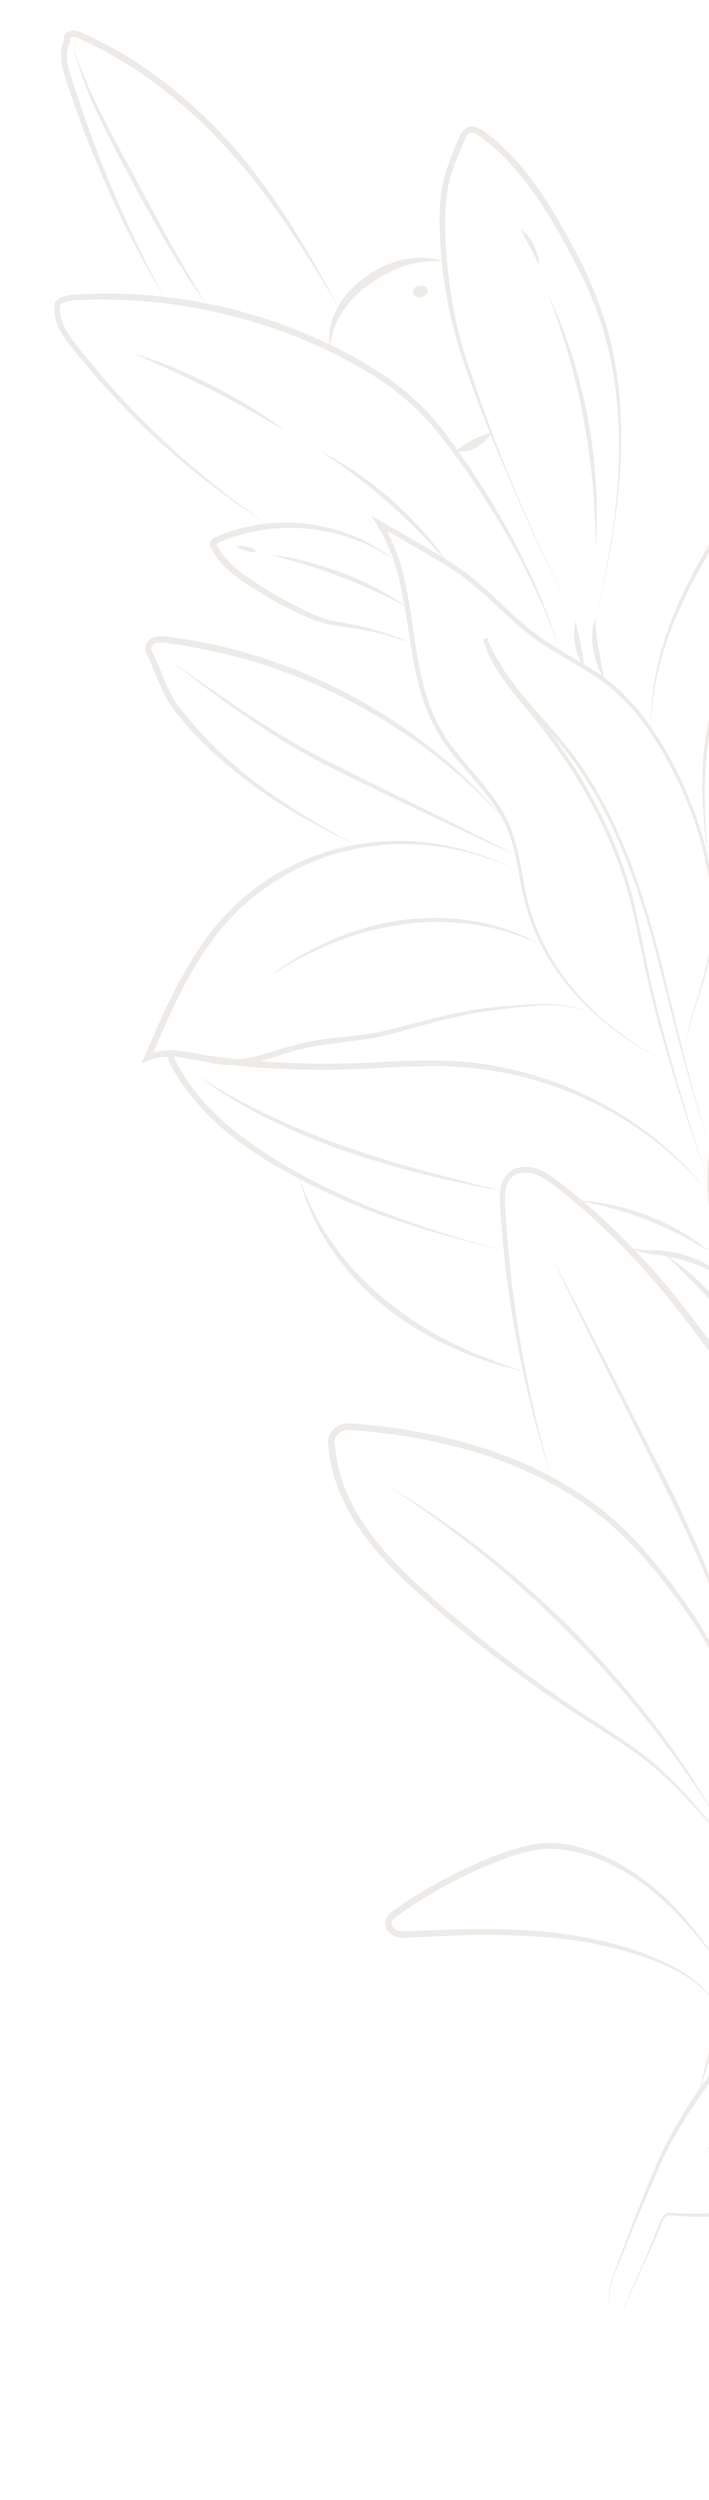 <svg xmlns="http://www.w3.org/2000/svg" xmlns:xlink="http://www.w3.org/1999/xlink" width="422" height="1486" viewBox="0 0 422 1486">
  <defs>
    <clipPath id="clip-path">
      <rect id="Retângulo_78" data-name="Retângulo 78" width="422" height="1486" transform="translate(1498 3280)" fill="none"/>
    </clipPath>
  </defs>
  <g id="folha2-sobre" transform="translate(-1498 -3280)" clip-path="url(#clip-path)">
    <g id="Folhas" transform="translate(477.848 -558.444) rotate(6)" opacity="0.318">
      <g id="F" transform="translate(1795.897 5083.856) rotate(-107)" opacity="0.317">
        <g id="Grupo_27" data-name="Grupo 27" transform="translate(177.477 251.507)">
          <path id="Caminho_58" data-name="Caminho 58" d="M0,0C7.436,6.457,12,16.045,13.5,25.894A62.932,62.932,0,0,1,10.7,55.05c.587-9.784,1.109-19.307-.391-28.7A64.059,64.059,0,0,0,0,0Z" transform="translate(0 0)" fill="#4d300f"/>
        </g>
        <g id="Grupo_28" data-name="Grupo 28" transform="translate(146.104 234.158)">
          <path id="Caminho_59" data-name="Caminho 59" d="M114.6,59.159c-19.828-8.479-39.07-18-58.376-27.525L27.59,16.828C18.2,11.675,8.349,6.979,0,0,9.066,5.805,18.98,9.914,28.7,14.61l28.96,14.154C76.835,38.548,96.011,48.266,114.6,59.159Z" transform="translate(0 0)" fill="#4d300f"/>
        </g>
        <g id="Grupo_29" data-name="Grupo 29" transform="translate(122.558 208.328)">
          <path id="Caminho_60" data-name="Caminho 60" d="M175.064,78.987c-30.982-8.479-60.529-21.459-89.619-34.83C70.965,37.178,56.68,29.938,42.461,22.568,28.242,15.263,14.089,7.7,0,0Q21.916,9.882,43.57,20.285c14.48,6.849,28.764,14.154,43.244,20.872,14.415,6.979,29.025,13.5,43.635,19.894C145.191,67.443,160,73.574,175.064,78.987Z" transform="translate(0 0)" fill="#4d300f"/>
        </g>
        <g id="Grupo_30" data-name="Grupo 30" transform="translate(428.658 334.995)">
          <path id="Caminho_61" data-name="Caminho 61" d="M0,1.565A131.024,131.024,0,0,1,45.527,29.743,114.98,114.98,0,0,1,74.356,75.074a102.67,102.67,0,0,1,5.414,26.612c.587,9.066.2,18,.978,26.807.848,8.61,2.739,17.806,8.349,24.068a14.266,14.266,0,0,0,10.827,4.631,24.04,24.04,0,0,0,11.871-3.783c7.24-4.435,12.654-11.871,15.85-19.828a55.57,55.57,0,0,0,3.587-25.7c-1.5-17.546-11.545-33.46-24.329-45.462-6.392-6.131-13.762-11.088-21.329-15.98-7.5-4.892-15.132-9.588-22.568-14.676a237.81,237.81,0,0,1-21.2-16.632C35.026,9.327,27.982,3.653,19.763,0c8.349,3.392,15.589,8.936,22.568,14.48A224.4,224.4,0,0,0,63.921,30.395c7.436,4.892,15.132,9.523,22.763,14.284,7.631,4.7,15.263,9.653,21.916,15.85C121.971,72.6,132.407,89.1,134.168,107.556a58.053,58.053,0,0,1-3.653,27.068c-3.457,8.544-9,16.5-17.089,21.459a27.162,27.162,0,0,1-13.5,4.174,17.187,17.187,0,0,1-13.11-5.675c-6.457-7.37-8.088-16.958-9-25.894-.717-9.066-.261-18.067-.783-26.873a111.2,111.2,0,0,0-4.957-26.025C61.246,41.874,33.265,14.741,0,1.565Z" transform="translate(0 0)" fill="#4d300f"/>
        </g>
        <g id="Grupo_31" data-name="Grupo 31" transform="translate(476.338 331.212)">
          <path id="Caminho_62" data-name="Caminho 62" d="M76.574,8.479A292.349,292.349,0,0,1,38.026,6.588,300.97,300.97,0,0,1,0,0C12.915.587,25.633,2.022,38.417,3.326,51.136,4.827,63.855,6.262,76.574,8.479Z" transform="translate(0 0)" fill="#4d300f"/>
        </g>
        <g id="Grupo_32" data-name="Grupo 32" transform="translate(499.297 324.882)">
          <path id="Caminho_63" data-name="Caminho 63" d="M58.768,4.047C49.114,6.526,38.939,6.134,29.156,5.287A233.551,233.551,0,0,1,0,0,231.294,231.294,0,0,1,29.416,2.025C39.265,3.069,48.854,3.982,58.768,4.047Z" transform="translate(0 0)" fill="#4d300f"/>
        </g>
        <g id="Grupo_33" data-name="Grupo 33" transform="translate(593.808 264.226)">
          <path id="Caminho_64" data-name="Caminho 64" d="M31.047,0c-2.413,4.761-3.457,9.914-4.7,15.067A64.517,64.517,0,0,1,20.937,30.33,69.242,69.242,0,0,1,12,43.831a54.955,54.955,0,0,1-12,10.7A108.6,108.6,0,0,0,18.067,28.895a93.446,93.446,0,0,0,5.87-14.48C25.633,9.392,27.46,4.109,31.047,0Z" transform="translate(0 0)" fill="#4d300f"/>
        </g>
        <g id="Grupo_34" data-name="Grupo 34" transform="translate(542.802 283.533)">
          <path id="Caminho_65" data-name="Caminho 65" d="M74.748,0A181.66,181.66,0,0,1,39.983,27.068,189.849,189.849,0,0,1,0,45.527c12.98-6.849,25.829-13.7,38.287-21.263C50.745,16.763,62.812,8.61,74.748,0Z" transform="translate(0 0)" fill="#4d300f"/>
        </g>
        <g id="Grupo_35" data-name="Grupo 35" transform="translate(564 79.118)">
          <path id="Caminho_66" data-name="Caminho 66" d="M139.973,0A152.226,152.226,0,0,0,95.489,12.849,167.673,167.673,0,0,0,56.615,37.7,206.622,206.622,0,0,0,24.851,71.291,285.542,285.542,0,0,0,0,110.622,218.309,218.309,0,0,1,22.829,69.791,191.984,191.984,0,0,1,54.463,35.156a160.6,160.6,0,0,1,39.983-24.59A131.354,131.354,0,0,1,139.973,0Z" transform="translate(0 0)" fill="#4d300f"/>
        </g>
        <g id="Grupo_36" data-name="Grupo 36" transform="translate(727.65 196.262)">
          <path id="Caminho_67" data-name="Caminho 67" d="M.391,121.449c16.893,3.653,31.5,13.175,46.766,20.676a134.83,134.83,0,0,0,48.919,13.5,186.942,186.942,0,0,0,50.81-2.739,231.206,231.206,0,0,0,48.854-14.48c15.654-6.653,30-16.111,41.483-28.7,11.545-12.328,22.177-26.286,36.135-36.591,13.632-10.5,28.112-19.633,39.787-31.96,11.74-12.2,22.568-25.568,33.982-38.287l1.826,2.544a102.461,102.461,0,0,1-23.285,5.87,182.348,182.348,0,0,1-23.807,1.109c-15.85-.2-31.569-1.7-47.223-1.239-15.654.326-31.308,3.066-45.266,10.175-14.089,6.783-27.134,16.045-42.2,21.524-15.132,6-31.569,4.892-47.158,4.761A133.916,133.916,0,0,0,96.6,49.441a145.975,145.975,0,0,0-22.7,6.131C44.353,66.464,19.111,87.336,0,112.383c18.654-25.307,43.636-46.7,73.313-58.246a134.121,134.121,0,0,1,22.894-6.392,137.616,137.616,0,0,1,23.677-2.022c15.719.065,31.765,1.044,46.375-4.892,14.676-5.479,27.59-14.741,41.874-21.72,14.219-7.37,30.395-10.306,46.244-10.7,15.915-.522,31.634.913,47.353.978a187.111,187.111,0,0,0,23.416-1.239,102.839,102.839,0,0,0,22.5-5.805L353.715,0l-4.24,4.827C338.191,17.676,327.3,30.786,315.3,43.179,303.3,55.767,288.49,64.9,275.053,75.2c-13.763,10.045-24.2,23.611-36,36.135-11.675,12.719-26.547,22.372-42.4,29.025a236.578,236.578,0,0,1-49.375,14.349,190.68,190.68,0,0,1-51.332,2.479,136.639,136.639,0,0,1-49.18-14.349C31.634,135.146,17.219,125.362.391,121.449Z" transform="translate(0 0)" fill="#4d300f"/>
        </g>
        <g id="Grupo_37" data-name="Grupo 37" transform="translate(650.619 247.659)">
          <path id="Caminho_68" data-name="Caminho 68" d="M24,75.726c27.525-4.761,55.506-6.457,83.357-8.088,27.851-1.5,55.833-2.87,83.358-7.24,27.525-4.24,54.724-11.545,79.509-24.2,12.393-6.327,24.068-13.958,36.33-20.807,12.2-6.783,25.177-12.849,39.2-15.328l.326,2.544c-14.61,1.37-28.047,8.218-41.092,15.132a380.787,380.787,0,0,1-40.244,19.437c-27.59,11.349-56.876,18.785-86.684,20.937-14.871.783-29.808.587-44.679.848-14.871.326-29.677,1.174-44.549,2.348C59.159,63.529,29.612,66.986,0,70.052c29.547-3.457,59.029-7.37,88.706-10.045,14.806-1.3,29.677-2.218,44.614-2.544,14.871-.391,29.743-.2,44.549-1.109,29.547-2.283,58.637-9.849,85.967-21.263a371.392,371.392,0,0,0,39.983-19.567C316.863,8.544,330.495,1.3,345.823,0l.326,2.544C332.517,4.892,319.8,10.762,307.6,17.415c-12.2,6.718-23.938,14.284-36.526,20.611-25.112,12.654-52.636,19.828-80.227,24C135.537,70.639,79.248,67.051,24,75.726Z" transform="translate(0 0)" fill="#4d300f"/>
        </g>
        <g id="Grupo_38" data-name="Grupo 38" transform="translate(828.161 353.389)">
          <path id="Caminho_69" data-name="Caminho 69" d="M16.959,31.438A88.586,88.586,0,0,1,7.044,16.5,86.662,86.662,0,0,1,0,0,87.322,87.322,0,0,1,9.914,14.937,92.365,92.365,0,0,1,16.959,31.438Z" transform="translate(0 0)" fill="#4d300f"/>
        </g>
        <g id="Grupo_39" data-name="Grupo 39" transform="translate(959.263 310.859)">
          <path id="Caminho_70" data-name="Caminho 70" d="M36.591,4.895A107.69,107.69,0,0,0,18.459,3.264c-6.066-.13-12.2.2-18.459-.457A59.357,59.357,0,0,1,18.524,0C24.72.2,31.308,1.438,36.591,4.895Z" transform="translate(0 0)" fill="#4d300f"/>
        </g>
        <g id="Grupo_40" data-name="Grupo 40" transform="translate(967.808 300.883)">
          <path id="Caminho_71" data-name="Caminho 71" d="M28.308,2.739c-4.892.522-9.523.457-14.154.522C9.458,3.2,4.892,3.326,0,2.8A35.372,35.372,0,0,1,14.154,0,35.523,35.523,0,0,1,28.308,2.739Z" transform="translate(0 0)" fill="#4d300f"/>
        </g>
        <g id="Grupo_58" data-name="Grupo 58" transform="translate(0 0)">
          <g id="Grupo_41" data-name="Grupo 41" transform="translate(0 132.671)">
            <path id="Caminho_72" data-name="Caminho 72" d="M0,3.845A15.853,15.853,0,0,1,8.675.062a24.456,24.456,0,0,1,9.458,1.3c6.131,2.087,11.48,5.74,16.893,9,10.827,6.718,21.785,13.241,32.417,20.285s21.655,13.567,31.5,21.72a295.308,295.308,0,0,1,28.242,25.96c17.611,18.524,33.526,38.744,46.44,60.985,12.719,22.177,22.5,46.7,24.264,72.661a120.959,120.959,0,0,1-.2,19.437,9.571,9.571,0,0,1-7.566,8.218,20.65,20.65,0,0,1-5.283.065l-4.761-.261-9.588-.522-4.761-.261-4.827-.717a136.627,136.627,0,0,1-18.915-4.3c-24.59-7.762-47.158-22.372-63.529-42.4-16.828-19.894-25.373-45.4-28.634-70.7C46.505,95.095,48.266,68.94,55.963,44.48v.457c-.522-2.87-2.674-4.37-5.348-5.87l-7.305-4.892c-4.827-3.326-9.588-6.783-14.284-10.24C19.307,17.086,9.914,10.107,0,3.845Zm0,0c10.045,6,19.633,12.784,29.221,19.5C34.047,26.674,38.809,30,43.766,33.2l7.436,4.7a25.626,25.626,0,0,1,3.783,2.544,8.709,8.709,0,0,1,2.348,4.109l.065.2L57.333,45a179.828,179.828,0,0,0-4.957,75.2c3.587,24.916,12.328,49.636,28.634,68.878,15.98,19.437,38.091,33.526,62.029,41.026a137.56,137.56,0,0,0,18.328,4.109l4.631.652,4.761.261,9.523.457,4.761.261c1.631.065,3.2.326,4.24,0a5.671,5.671,0,0,0,4.566-4.892,128.9,128.9,0,0,0,.261-18.785c-1.565-25.112-11.023-49.245-23.481-71.16-12.654-21.916-28.242-42.135-45.462-60.79a298.671,298.671,0,0,0-27.655-26.09c-9.653-8.218-20.676-14.741-31.047-22.111C56.028,24.717,45.2,18,34.569,11.02,29.221,7.563,24,3.845,18,1.693A23.947,23.947,0,0,0,8.675.192,16.913,16.913,0,0,0,0,3.845Z" transform="translate(0 0)" fill="#4d300f"/>
          </g>
          <g id="Grupo_42" data-name="Grupo 42" transform="translate(169.556 264.031)">
            <path id="Caminho_73" data-name="Caminho 73" d="M1.725,105.925c-1.761,15.067-.913,30.2.2,45.266,1.174,15.067,1.892,30.2,2.283,45.4.391,15.132.391,30.33.065,45.462l-.848,22.7c-.261,7.5,0,14.936,2.283,21.85l-1.37-1.174c.457.13,1.37-.391,2.152-1.5.783-1.044,1.565-2.544,2.348-3.848q2.446-4.011,4.7-8.218c3.066-5.479,5.935-11.088,8.74-16.7,5.544-11.284,10.436-22.894,14.871-34.634a313.114,313.114,0,0,0,17.872-73.052,284.679,284.679,0,0,0-.913-75.2,273.376,273.376,0,0,0-8.218-36.852C41.447,23.611,37.534,11.61,32.577,0c5.348,11.414,9.653,23.351,14.48,35.091a238.064,238.064,0,0,1,9.262,36.852,276.728,276.728,0,0,1,2.152,75.922A320.01,320.01,0,0,1,40.86,221.83a338,338,0,0,1-15.067,34.961c-2.87,5.675-5.805,11.284-8.936,16.828-1.565,2.8-3.131,5.544-4.761,8.218-.848,1.37-1.5,2.674-2.609,4.174-.978,1.3-2.8,3.326-5.675,2.87l-1.044-.13-.326-1.044c-2.479-7.566-2.609-15.458-2.348-23.09l.978-22.7q.881-22.6.717-45.331c-.065-15.132-.652-30.2-1.239-45.331C-.1,136.124-.492,120.862,1.725,105.925Z" transform="translate(0 0)" fill="#4d300f"/>
          </g>
          <g id="Grupo_43" data-name="Grupo 43" transform="translate(168.867 44.752)">
            <path id="Caminho_74" data-name="Caminho 74" d="M18.459,194.493c17.546-7.7,34.9-16.306,50.354-27.59,15.458-11.088,29.156-25.112,37.961-41.874,4.37-8.349,7.762-17.35,8.284-26.677.587-9.327-1.044-18.785-2.8-28.177A271.191,271.191,0,0,0,95.62,15.516L92.75,8.928c-.978-2.348-1.826-4.109-3.2-4.827-1.174-.652-3.2-.2-4.5,1.044a10.04,10.04,0,0,0-2.544,5.348l-4.37,28.373c-3.2,18.98-6.914,37.961-12.654,56.42-5.675,18.459-13.175,36.4-23.22,52.9-5.218,8.088-10.7,16.176-17.676,22.894C17.741,177.861,9.392,183.4,0,185.622c9.327-2.544,17.35-8.349,23.872-15.263,6.653-6.914,11.806-15,16.7-23.22A235.048,235.048,0,0,0,62.551,94.373a468.863,468.863,0,0,0,12-56.093l4.24-28.569a13.391,13.391,0,0,1,3.653-7.37A7.972,7.972,0,0,1,91.25.71c3.066,1.7,4.174,4.761,5.088,6.718l2.935,6.653A278.754,278.754,0,0,1,115.84,69.587c1.7,9.458,3.326,19.176,2.674,29.025-.587,9.979-4.3,19.372-9,27.851-9.458,17.154-23.677,31.112-39.526,42C53.876,179.361,36.265,187.318,18.459,194.493Z" transform="translate(0 0)" fill="#4d300f"/>
          </g>
          <g id="Grupo_44" data-name="Grupo 44" transform="translate(238.984 65.275)">
            <path id="Caminho_75" data-name="Caminho 75" d="M0,199.734c15.654-4.7,29.612-13.5,43.766-21.459,14.089-8.088,28.047-16.7,40.244-27.394,12.262-10.632,23.09-22.829,34.439-34.569,11.284-11.806,23.024-23.155,35.026-34.243,12-11.023,24.394-21.72,37.178-31.96,12.784-10.175,25.633-20.285,39.592-29.025,13.893-8.675,29.156-15.85,45.4-19.111A90.733,90.733,0,0,1,300.491.211c2.087.13,4.174.391,6.2.652,2.739.261,4.892,2.218,6.2,3.914a11.074,11.074,0,0,1,2.544,6.718,23.261,23.261,0,0,1-.978,6.588c-8.936,31.5-21.263,62.29-39.265,89.815a220.882,220.882,0,0,1-31.243,38.026,194.4,194.4,0,0,1-39.592,29.156,382.472,382.472,0,0,1-44.157,21.394,222.305,222.305,0,0,1-47.484,12.393c-8.088,1.174-16.241,2.022-24.394,2.479a106.451,106.451,0,0,1-24.525-.978c-16.111-2.087-32.286-5.74-48.593-3.913,16.306-2.152,32.547,1.239,48.723,2.935a104.156,104.156,0,0,0,24.264.457c8.088-.652,16.176-1.631,24.2-2.935a222.143,222.143,0,0,0,46.832-12.784,376.549,376.549,0,0,0,43.57-21.72,205.468,205.468,0,0,0,38.744-28.96,219.638,219.638,0,0,0,30.59-37.5c17.676-27.2,29.808-57.659,38.483-88.836a18.283,18.283,0,0,0,.848-5.414,7.413,7.413,0,0,0-1.7-4.5c-1.109-1.37-2.283-2.413-3.718-2.479A58.985,58.985,0,0,0,300.1,4.06,91.157,91.157,0,0,0,276.293,5.69C260.573,8.821,245.7,15.67,232.005,24.149c-13.762,8.479-26.612,18.589-39.331,28.634q-19.078,15.263-37.243,31.5c-12.067,10.893-23.872,22.111-35.287,33.721s-22.437,23.742-34.961,34.308C72.6,162.882,58.441,171.231,44.157,179.058,29.938,186.82,15.784,195.364,0,199.734Z" transform="translate(0 0)" fill="#4d300f"/>
          </g>
          <g id="Grupo_45" data-name="Grupo 45" transform="translate(298.6 187.814)">
            <path id="Caminho_76" data-name="Caminho 76" d="M197.632,5.121a662.064,662.064,0,0,1,157.844-.783C362,5.317,368.586,5.382,375.3,7.73a16.133,16.133,0,0,1,8.414,6.783,15.478,15.478,0,0,1,1.3,10.762c-1.565,7.24-6.914,12.393-11.741,16.763-4.957,4.37-9.979,8.74-15.132,12.849a435.813,435.813,0,0,1-66.4,43.244,777.4,777.4,0,0,1-71.878,33.134,239.36,239.36,0,0,1-76.9,18.654,217.568,217.568,0,0,1-39.657-.783A147.551,147.551,0,0,1,64.9,139.158,181.7,181.7,0,0,1,0,94.806a180.663,180.663,0,0,0,65.551,42.527c24.394,9.784,51.136,11.74,77.161,9.523a243.818,243.818,0,0,0,75.791-18.98C242.833,117.83,266.77,107,289.925,94.61a425.221,425.221,0,0,0,66.008-42.592c5.153-4.044,10.11-8.349,15.067-12.588,4.827-4.3,9.523-9,10.762-14.871a12.524,12.524,0,0,0-.913-8.479,12.467,12.467,0,0,0-6.653-5.348c-5.74-2.218-12.523-2.479-18.98-3.457A711.2,711.2,0,0,0,197.632,5.121Z" transform="translate(0 0)" fill="#4d300f"/>
          </g>
          <g id="Grupo_46" data-name="Grupo 46" transform="translate(331.408 359.259)">
            <path id="Caminho_77" data-name="Caminho 77" d="M25.5,0C47.679,7.762,70.182,15.719,90.076,28.764A114.737,114.737,0,0,1,116.361,52.7c7.37,9.392,13.045,19.959,18.132,30.656a233.954,233.954,0,0,1,21.068,67.769,180.752,180.752,0,0,1,1.5,35.613c-.783,11.806-2.935,24.2-9.784,34.569l.326-1.044a6.5,6.5,0,0,1-2.348,4.827,12.008,12.008,0,0,1-13.241,1.37c-5.348-3.326-7.436-8.805-9.849-13.371-4.7-9.458-8.675-19.241-12.588-28.96-7.7-19.5-16.437-38.418-27.525-56.224C60.072,92.358,31.438,61.116,0,33.4A493.822,493.822,0,0,1,45.853,76.509a361.961,361.961,0,0,1,38.613,49.832c11.48,17.676,20.546,36.917,28.308,56.42,3.979,9.719,7.957,19.372,12.654,28.634,2.348,4.566,4.566,9.523,8.414,11.741a7.364,7.364,0,0,0,6.131.457c2.152-.587,3.848-2.152,3.783-3.457v-.522l.326-.522c6.2-9.523,8.414-21.2,9.2-32.743a178.381,178.381,0,0,0-1.239-34.9c-3.131-23.155-10.566-45.658-20.35-66.921C126.8,73.9,121.384,63.4,114.4,54.137A111.723,111.723,0,0,0,89.032,30.264C69.66,16.958,47.484,8.349,25.5,0Z" transform="translate(0 0)" fill="#4d300f"/>
          </g>
          <g id="Grupo_47" data-name="Grupo 47" transform="translate(553.04 329.538)">
            <path id="Caminho_78" data-name="Caminho 78" d="M11.743,4.8c29.025-6.588,59.811-6.653,88.771,1.37a151.039,151.039,0,0,1,41.026,18.2,254.16,254.16,0,0,1,35.417,27.59l33,30.2c5.479,4.892,11.414,9.458,17.285,14.023l17.48,13.893c23.677,17.872,50.876,30.395,77.879,42.853l.717.326.261.652c1.435,3.783-1.565,6.783-3.914,7.566-2.022.913-4.109,1.7-6.2,2.479a108.993,108.993,0,0,1-12.719,3.718,197.817,197.817,0,0,1-26.025,4.044c-17.35,1.565-34.7,3.131-52.18,3.783-17.48.587-35.091.065-52.376-3.066-17.35-3.066-33.917-9.458-49.636-16.958-15.784-7.5-31.047-16.241-44.875-27.068C61.9,117.579,49.7,104.534,40.7,89.467A108.083,108.083,0,0,1,29.941,65.529c-2.479-8.349-5.153-16.567-9.914-23.872-4.631-7.37-9.458-14.61-14.154-21.916L2.285,14.263C1.111,12.436-.063,10.414,0,8.131c-.065-1.3,1.239-1.892,2.152-2.348A17.432,17.432,0,0,1,5.286,4.8C7.373,4.414,9.721,3.957,11.743,4.8Zm0,0c-2.022-.783-4.3-.326-6.392.065A16.986,16.986,0,0,0,2.285,5.914C1.372,6.37.2,6.957.263,8.066a10.523,10.523,0,0,0,2.348,5.87L6.264,19.35C11.156,26.59,16.113,33.7,20.875,41a73.182,73.182,0,0,1,6.2,11.61c1.7,4.044,2.935,8.284,4.3,12.327A109.255,109.255,0,0,0,42.4,88.293a141.826,141.826,0,0,0,34.83,37.9c13.7,10.566,28.895,19.046,44.614,26.286s31.9,13.567,48.919,16.437c16.959,3.066,34.374,3.522,51.658,2.87,17.285-.718,34.634-2.348,51.919-3.979a207.594,207.594,0,0,0,25.5-4.044,115.788,115.788,0,0,0,12.328-3.587c2.022-.717,3.979-1.5,5.936-2.348a2.479,2.479,0,0,0,2.022-2.544l.913.978c-27-12.588-54.4-25.242-78.4-43.57-6-4.566-11.545-9.458-17.48-13.958-5.87-4.566-11.806-9.2-17.415-14.219L175.066,53.985A253.19,253.19,0,0,0,140.3,26.264,154.212,154.212,0,0,0,100.058,7.805C71.554-.674,40.9-1.261,11.743,4.8Z" transform="translate(0 0)" fill="#4d300f"/>
          </g>
          <g id="Grupo_48" data-name="Grupo 48" transform="translate(663.599 477.773)">
            <path id="Caminho_79" data-name="Caminho 79" d="M118.709,24.916l34.7,22.176c11.284,7.762,22.5,16.306,30.395,28.177,1.826,3,3.392,6.718,3,10.632-.2,3.913-2.479,7.5-5.153,9.979-5.544,5.022-12.849,7.11-19.763,7.957-14.023,1.892-28.047-.326-41.418-3.522C93.663,93.6,67.834,82.575,45.136,66.725,33.852,58.7,23.546,49.18,15.523,37.9,7.566,26.612,1.892,13.567,0,0,2.544,13.5,8.805,26.025,17.089,36.787A124.752,124.752,0,0,0,46.9,64.312a232.036,232.036,0,0,0,74.552,32.221c13.175,3.261,26.742,5.479,40.048,3.783,6.653-.783,13.11-2.674,17.937-6.914a11.975,11.975,0,0,0,4.174-7.762c.391-2.935-.718-6-2.348-8.805-7.11-11.284-17.872-20.154-28.895-28.177Z" transform="translate(0 0)" fill="#4d300f"/>
          </g>
          <g id="Grupo_49" data-name="Grupo 49" transform="translate(558.578 314.893)">
            <path id="Caminho_80" data-name="Caminho 80" d="M183.487,80.5c20.024,4.174,40.635,3.783,60.92,2.348,10.175-.717,20.35-1.631,30.46-2.609,10.045-1.044,20.154-2.8,29.025-7.24l-.783,1.957a5.255,5.255,0,0,0-2.218-2.479h-4.631c-3.326-.065-6.718-.13-10.045-.326-6.718-.326-13.371-.978-20.024-1.892a244.161,244.161,0,0,1-39.265-8.805C201.1,53.563,177.747,39.931,154.135,27.8,130.589,15.667,105.869,4.775,79.388,2.753,52.972.665,26.36,5.362.531,11.689L.6,11.623A6.127,6.127,0,0,0,.661,15.8,6.007,6.007,0,0,0,3.2,19.189,6.725,6.725,0,0,1,.531,15.863a5.781,5.781,0,0,1-.2-4.3v-.065H.4C25.968,4.318,52.515-1.487,79.518.339,106.586,1.84,132.024,12.667,155.7,24.8c23.807,12.132,47.027,25.177,72.335,33.2a243.82,243.82,0,0,0,38.613,8.936q9.784,1.37,19.763,1.957c3.326.2,6.588.326,9.914.391h3.718a9.509,9.509,0,0,1,1.631.13c2.674,1.044,3.457,2.544,4.435,4.631l.587,1.3L305.262,76c-9.523,4.566-20.024,6.066-30.2,6.979-10.24.783-20.35,1.565-30.591,2.022C224.122,85.719,203.445,85.328,183.487,80.5Z" transform="translate(0 0)" fill="#4d300f"/>
          </g>
          <g id="Grupo_50" data-name="Grupo 50" transform="translate(637.183 16.044)">
            <path id="Caminho_81" data-name="Caminho 81" d="M11.414,300.558a214.98,214.98,0,0,0,93.141-107.426,219.4,219.4,0,0,0,10.306-34.569c2.479-11.806,4.24-23.742,5.936-35.743A525.721,525.721,0,0,1,134.95,51.268c3.326-11.74,7.044-23.285,11.219-34.765l3.2-8.544,1.7-4.24c.326-1.044,0-.2.457.065.13.065-.457-.13-.978-.13a15.522,15.522,0,0,0-3.913.978c-1.435.457-2.87.848-4.24,1.37-2.8.978-5.609,2.087-8.349,3.261-21.981,9.719-40.309,26.09-56.55,43.831a400.827,400.827,0,0,0-43.114,58.181A621.569,621.569,0,0,0,0,175.26,637.153,637.153,0,0,1,32.743,110.3,398.562,398.562,0,0,1,75.2,51.072C91.25,32.809,109.969,16.177,132.537,6c2.8-1.239,5.675-2.413,8.544-3.457,1.435-.587,2.935-.978,4.37-1.435A16.409,16.409,0,0,1,150.344,0a5.05,5.05,0,0,1,3.326.848,3.03,3.03,0,0,1,1.174,2.479,4.169,4.169,0,0,1-.457,1.7l-1.631,4.24-3.131,8.479c-4.109,11.349-7.7,22.894-10.958,34.5a523.043,523.043,0,0,0-14.415,71.03c-3.392,23.938-7.37,48.332-16.958,70.965a212.925,212.925,0,0,1-38.744,61.638A209.7,209.7,0,0,1,11.414,300.558Z" transform="translate(0 0)" fill="#4d300f"/>
          </g>
          <g id="Grupo_51" data-name="Grupo 51" transform="translate(764.763 0)">
            <path id="Caminho_82" data-name="Caminho 82" d="M92.424,241.593a152.443,152.443,0,0,0,28.764-64.051,140.611,140.611,0,0,0-3.914-69.6,142.1,142.1,0,0,0-14.61-31.83,150.349,150.349,0,0,0-22.176-27.2c-16.763-16.5-36.4-29.808-56.028-43.048l3-1.957a41.42,41.42,0,0,1-.913,17.676A124.677,124.677,0,0,1,20.415,37.7,87.906,87.906,0,0,0,15,53.419c-1.239,5.283-1.174,10.827-.783,16.371.718,11.088,2.87,22.5,2.283,34.047-.326,11.414-1.761,22.7-2.152,33.917-.587,11.153.978,22.437,1.435,33.787a296.507,296.507,0,0,1,.391,34.047c-.913,11.349-2.022,22.568-3.848,33.852C10.436,250.594,6.522,261.617,0,270.879c6.327-9.458,9.849-20.415,11.414-31.569,1.5-11.153,2.348-22.5,2.935-33.787a325.925,325.925,0,0,0-.913-33.852c-.652-11.284-2.348-22.5-1.957-34.047.261-11.414,1.5-22.7,1.761-33.917.522-11.219-1.631-22.242-2.413-33.721-.391-5.675-.522-11.61.783-17.415A86.377,86.377,0,0,1,17.154,36.2a123.422,123.422,0,0,0,5.87-15.654,36.822,36.822,0,0,0,.783-15.98L22.829,0l3.848,2.609c19.567,13.306,39.331,26.873,56.354,43.7,17.089,16.7,30.525,37.57,37.178,60.659a143.535,143.535,0,0,1,2.87,70.9A152.474,152.474,0,0,1,92.424,241.593Z" transform="translate(0 0)" fill="#4d300f"/>
          </g>
          <g id="Grupo_52" data-name="Grupo 52" transform="translate(888.82 49.056)">
            <path id="Caminho_83" data-name="Caminho 83" d="M0,190.711A336.613,336.613,0,0,0,79.7,122.29,322.344,322.344,0,0,0,134.037,32.8c1.761-4.044,3.261-8.153,4.7-12.262,1.3-4.044,3.392-8.414,3.718-12.067a4.561,4.561,0,0,0-1.761-4.24,2.491,2.491,0,0,0-1.761-.587c-.457.065-1.957.587-2.935.783-4.37,1.174-8.74,1.957-13.045,2.8-8.74,1.5-16.828,3.653-24.459,8.218A230.385,230.385,0,0,0,76.052,29.018,276.611,276.611,0,0,0,35.809,62.87,403.02,403.02,0,0,0,1.044,102.592C21.459,73.958,45.266,47.151,74.291,26.54A200.958,200.958,0,0,1,96.859,12.451a61.864,61.864,0,0,1,12.328-5.544,118.322,118.322,0,0,1,13.045-3.131c4.3-.848,8.61-1.7,12.784-2.8a28.047,28.047,0,0,1,3.457-.913A6.071,6.071,0,0,1,142.908,1.3a8.372,8.372,0,0,1,3.261,7.37c-.457,5.218-2.479,8.871-3.848,13.175-1.435,4.174-2.935,8.349-4.7,12.458a317.76,317.76,0,0,1-55.7,90.01A311.939,311.939,0,0,1,0,190.711Z" transform="translate(0 0)" fill="#4d300f"/>
          </g>
          <g id="Grupo_53" data-name="Grupo 53" transform="translate(851.381 335.452)">
            <path id="Caminho_84" data-name="Caminho 84" d="M71.617,0c22.7,3.261,44.157,12.588,63.529,24.72A312.229,312.229,0,0,1,188.3,68.225c15.98,16.371,29.677,35.939,36.135,58.311a106.972,106.972,0,0,1-3.392,68.421L219.286,199a12.209,12.209,0,0,1-3.326,3.913,8.617,8.617,0,0,1-5.088,1.892,16.62,16.62,0,0,1-4.827-.783c-5.609-2.022-10.762-4.044-16.111-6.131-10.632-4.109-21.263-8.349-31.83-12.849-21-9-41.744-19.046-60.985-31.569a265.176,265.176,0,0,1-27.655-20.415L56.42,121.971,49.9,116.427l-6.849-5.153a74.3,74.3,0,0,1-12.784-11.61c-3.783-4.37-7.044-9.066-10.371-13.7L0,58.05,20.611,85.38c6.718,9.2,13.893,18.133,23.546,24.329,2.283,1.631,4.7,3.261,6.979,5.022l6.653,5.414L71.03,131.037a277.8,277.8,0,0,0,27.721,19.828,428.9,428.9,0,0,0,60.79,30.851c10.5,4.435,21.133,8.61,31.764,12.654,5.283,2.022,10.762,4.109,15.915,5.936,5.348,2.022,8.284-1.109,10.175-6.914a103.168,103.168,0,0,0,3.587-66.008c-6.066-21.72-19.5-40.766-34.9-57.268A312.9,312.9,0,0,0,134.1,26.155C115.253,13.762,94.25,3.848,71.617,0Z" transform="translate(0 0)" fill="#4d300f"/>
          </g>
          <g id="Grupo_54" data-name="Grupo 54" transform="translate(1001.855 98.999)">
            <path id="Caminho_85" data-name="Caminho 85" d="M49.767,106.916a110.783,110.783,0,0,0,30.656-53.68,109.157,109.157,0,0,0,2.87-30.851A86.563,86.563,0,0,0,81.27,7.057,19.977,19.977,0,0,0,80.488,3.8c-.065-.065.13,0-.13-.065a5.8,5.8,0,0,0-1.239.2A37.7,37.7,0,0,0,72.2,6.8c-8.936,4.761-16.111,12.523-23.285,20.155A282.119,282.119,0,0,0,29.09,51.214C22.7,59.433,20.024,69.673,15.719,79.392A168.043,168.043,0,0,1,0,106.851,164.115,164.115,0,0,0,13.958,78.674c3.848-9.588,6.327-20.285,12.654-29.156A234.408,234.408,0,0,1,46.31,24.6c7.109-7.7,14.349-15.85,24.068-21.2a35.761,35.761,0,0,1,7.7-3.066A7.7,7.7,0,0,1,80.683.013,3.778,3.778,0,0,1,83.749,1.9c.978,2.087.783,2.935,1.174,4.37a93.8,93.8,0,0,1,1.892,15.915,104.278,104.278,0,0,1-3.522,31.765A111.782,111.782,0,0,1,70.573,83.109,103.654,103.654,0,0,1,49.767,106.916Z" transform="translate(0 0)" fill="#4d300f"/>
          </g>
          <g id="Grupo_55" data-name="Grupo 55" transform="translate(979.092 34.209)">
            <path id="Caminho_86" data-name="Caminho 86" d="M0,257.216c33.265-4.109,65.551-13.7,96.663-25.829a461.955,461.955,0,0,0,45.657-20.481A154.867,154.867,0,0,0,181.847,181.1c22.894-24.068,41.222-52.506,54.919-82.77A305.228,305.228,0,0,0,253.66,51.366c2.218-8.023,3.979-16.176,5.544-24.329.783-4.109,1.37-8.218,2.022-12.328.587-3.979.783-8.153-1.3-10.893l.783.587c-6.914-2.544-14.545-.326-21.394,2.87-6.979,3.261-13.893,7.044-20.676,10.762-13.632,7.5-26.873,15.784-39.722,24.59A496.586,496.586,0,0,0,107.034,102.5a475.275,475.275,0,0,1,70.639-61.7c12.784-9.066,25.959-17.546,39.592-25.307,6.849-3.848,13.632-7.7,20.742-11.153,6.979-3.392,15.654-6,23.872-3.066l.522.2.326.391c3,4.24,2.479,9.262,1.957,13.371-.652,4.174-1.239,8.349-2.022,12.458-1.5,8.284-3.261,16.5-5.479,24.655a308.054,308.054,0,0,1-16.828,47.614,300.467,300.467,0,0,1-24.459,44.157,269.729,269.729,0,0,1-31.5,39.461,152.127,152.127,0,0,1-40.57,30.134A488.676,488.676,0,0,1,97.577,233.6C66.138,245.41,33.4,253.89,0,257.216Z" transform="translate(0 0)" fill="#4d300f"/>
          </g>
          <g id="Grupo_56" data-name="Grupo 56" transform="translate(987.969 265.268)">
            <path id="Caminho_87" data-name="Caminho 87" d="M7.1,38.876q39.233-11.349,79.053-20.22c26.612-5.805,53.224-11.61,80.227-15.263a267.808,267.808,0,0,1,81.662-.522c13.436,1.957,27.329,4.957,39.4,12,6.066,3.392,11.675,7.24,17.35,11.153a11.313,11.313,0,0,1,3.914,4.7,5.414,5.414,0,0,1,.13,3.653,10.053,10.053,0,0,1-1.3,2.8c-2.348,3.326-5.087,5.153-7.631,7.566C278.373,62.487,251.892,71.88,226,79.837a252.1,252.1,0,0,1-39.983,9.2,209.844,209.844,0,0,1-40.961,1.435c-27.329-1.565-54.071-7.957-79.835-16.7C52.3,69.466,39.65,64.444,27.127,59.1c-6.262-2.674-12.458-5.414-18.654-8.218-3-1.435-6.588-2.544-8.284-5.675-.783-1.761,1.044-3.2,2.283-4.109A20.169,20.169,0,0,1,7.1,38.876Zm0,0a17.61,17.61,0,0,0-4.566,2.283C1.3,42.072-.529,43.507.254,45.2c1.7,3.066,5.283,4.174,8.284,5.609,6.2,2.8,12.458,5.479,18.72,8.088C39.78,64.118,52.5,69.01,65.414,73.249c25.829,8.414,52.637,14.154,79.77,15.263a210.159,210.159,0,0,0,40.5-2.152c13.371-2.022,26.416-5.675,39.4-9.719,25.764-8.088,51.723-17.611,72.4-34.9,2.413-2.218,5.348-4.37,6.979-6.653a7.251,7.251,0,0,0,.848-1.761,2.223,2.223,0,0,0,0-1.3,7.55,7.55,0,0,0-2.544-3c-5.479-3.848-11.088-7.762-16.893-11.023-11.545-6.849-24.72-9.849-38.157-11.871-26.677-4.109-54.071-4.892-80.944-.848C112.767,12.264,59.478,24.2,7.1,38.876Z" transform="translate(0 0)" fill="#4d300f"/>
          </g>
          <g id="Grupo_57" data-name="Grupo 57" transform="translate(1204.64 66.721)">
            <path id="Caminho_88" data-name="Caminho 88" d="M0,134.629q28.471-9.686,56.028-21.524c18.328-7.892,36.33-16.7,53.158-27.329A293.457,293.457,0,0,0,156.475,49.51a256.932,256.932,0,0,0,20.35-21.785c3.2-3.783,6.262-7.7,9.131-11.74,1.37-2.022,3.2-4.044,3.718-5.805a2.278,2.278,0,0,0-.13-2.087c-.391-.652-.913-.783-1.044-.717l-.717.391-.913-.652c-5.087-3.783-12.132-4.044-18.785-3.261-6.914.783-13.762,1.631-20.676,2.674-13.762,2.022-27.46,4.109-41.092,6.849-13.632,2.609-27.134,5.87-40.635,9.2Q45.429,27.66,25.568,34.052a610.814,610.814,0,0,1,80.292-23.22c13.632-2.935,27.329-5.544,41.157-7.566,6.914-1.044,13.828-1.957,20.741-2.8,6.914-.913,14.937-.848,21.329,3.783l-1.565-.261c5.022-.913,6.979,4.631,5.74,7.436-1.109,3.066-2.8,4.761-4.24,6.914-2.935,4.109-6,8.088-9.2,12A228.47,228.47,0,0,1,159.084,52.38a299.982,299.982,0,0,1-48.136,36.4C93.728,99.211,75.4,107.625,56.811,115.192,38.222,122.562,19.176,128.889,0,134.629Z" transform="translate(0 0)" fill="#4d300f"/>
          </g>
        </g>
        <g id="Grupo_60" data-name="Grupo 60" transform="translate(230.436 286.121)">
          <g id="Grupo_59" data-name="Grupo 59" transform="translate(0 0)">
            <path id="Caminho_89" data-name="Caminho 89" d="M73.708,2.3a71.268,71.268,0,0,0-20.024-.783A69.847,69.847,0,0,0,34.573,7.065,62.777,62.777,0,0,0,18.4,18.219c-4.761,4.435-7.957,10.24-10.24,16.371A66.463,66.463,0,0,0,6.4,73.138a59.54,59.54,0,0,0,21.329,31.7,55.329,55.329,0,0,0,36.33,11.414,67.742,67.742,0,0,0,36.591-12.458c10.632-7.566,19.241-18.459,23.024-31.178,3.914-12.523,2.544-27-4.761-38.417,8.284,10.827,10.436,25.7,7.11,39.07C122.5,86.7,113.887,98.445,102.864,106.794a68.546,68.546,0,0,1-38.678,13.828,60.524,60.524,0,0,1-39.461-12,64.313,64.313,0,0,1-22.7-34.5A67.86,67.86,0,0,1,4.57,33.09C7.179,26.7,10.9,20.436,16.245,15.805A63.9,63.9,0,0,1,33.595,4.717,67.957,67.957,0,0,1,53.488.086,67.576,67.576,0,0,1,73.708,2.3Z" fill="#4d300f"/>
          </g>
          <path id="Caminho_90" data-name="Caminho 90" d="M5.3,3.783A6.321,6.321,0,0,1,8.1,0,5.446,5.446,0,0,1,9.993,3.261c.13,1.5-.913,2.8-2.022,3.848a7.092,7.092,0,0,1-4.3,2.348C2.035,9.588.144,8.479.013,6.849c-.2-1.892,1.826-3.261,3.718-3.587" transform="translate(27.711 26.698)" fill="#4d300f"/>
        </g>
        <g id="Grupo_64" data-name="Grupo 64" transform="translate(1108.09 191.305)">
          <g id="Grupo_63" data-name="Grupo 63" transform="translate(0 0)">
            <g id="Grupo_61" data-name="Grupo 61" transform="translate(75.613 0)">
              <path id="Caminho_91" data-name="Caminho 91" d="M37.57,76.639a65.424,65.424,0,0,0,1.892-23.481A78.809,78.809,0,0,0,33,30.851,63.757,63.757,0,0,0,20.089,11.74,43.173,43.173,0,0,0,0,0,35.136,35.136,0,0,1,12,2.413,42.723,42.723,0,0,1,22.568,8.936c6.653,5.348,11.284,12.393,14.871,19.894,3.326,7.631,5.675,15.654,5.805,24.068A48.547,48.547,0,0,1,37.57,76.639Z" transform="translate(0 0)" fill="#4d300f"/>
            </g>
            <g id="Grupo_62" data-name="Grupo 62" transform="translate(0 61.507)">
              <path id="Caminho_92" data-name="Caminho 92" d="M1.126,0a54,54,0,0,1,4.5,11.153A49.874,49.874,0,0,1,7.909,22.959C4.257,20.35,2.235,16.5.93,12.523A19.621,19.621,0,0,1,1.126,0Z" transform="translate(0 0)" fill="#4d300f"/>
            </g>
          </g>
          <path id="Caminho_93" data-name="Caminho 93" d="M6.747,4.088A3.426,3.426,0,0,0,4.79.24,3.563,3.563,0,0,0,.616,1.479,5.39,5.39,0,0,0,.159,5.392,4.792,4.792,0,0,0,1.268,7.871a3.187,3.187,0,0,0,4.24,0,3.917,3.917,0,0,0,.913-4.3" transform="translate(94.955 54.876)" fill="#4d300f"/>
        </g>
        <g id="Grupo_91" data-name="Grupo 91" transform="translate(84.727 30.982)">
          <g id="Grupo_65" data-name="Grupo 65" transform="translate(195.74 65.682)">
            <path id="Caminho_94" data-name="Caminho 94" d="M232.2,0a527.112,527.112,0,0,1-50.158,49.375,582.017,582.017,0,0,1-56.093,42.592,584.445,584.445,0,0,1-60.985,35.221A519.17,519.17,0,0,1,0,154.322a656.647,656.647,0,0,0,64.051-28.96A617.045,617.045,0,0,0,124.514,89.75,630.038,630.038,0,0,0,180.8,47.81,683.863,683.863,0,0,0,232.2,0Z" transform="translate(0 0)" fill="#4d300f"/>
          </g>
          <g id="Grupo_66" data-name="Grupo 66" transform="translate(0 171.346)">
            <path id="Caminho_95" data-name="Caminho 95" d="M103.447,158.105q-9.588-21.72-20.872-42.657c-7.566-13.893-15.524-27.525-24.264-40.7C49.767,61.442,40.439,48.658,30.721,36.2,20.937,23.742,10.762,11.675,0,0A419.915,419.915,0,0,1,32.286,34.961,475.317,475.317,0,0,1,60.529,73.313,463.213,463.213,0,0,1,84.4,114.535,438.087,438.087,0,0,1,103.447,158.105Z" transform="translate(0 0)" fill="#4d300f"/>
          </g>
          <g id="Grupo_67" data-name="Grupo 67" transform="translate(234.092 186.935)">
            <path id="Caminho_96" data-name="Caminho 96" d="M308.384,0Q270.52,11.447,232.462,22.307l-76.052,21.85c-25.568,6.653-51.4,12.262-77.487,16.437S26.416,67.312,0,66.334a347.072,347.072,0,0,0,39.461-2.218Q59.126,62.159,78.6,58.833c25.96-4.435,51.658-10.306,77.1-17.219l76.248-21Q270.1,10.045,308.384,0Z" transform="translate(0 0)" fill="#4d300f"/>
          </g>
          <g id="Grupo_68" data-name="Grupo 68" transform="translate(418.809 364.329)">
            <path id="Caminho_97" data-name="Caminho 97" d="M27.394,90.028a58.358,58.358,0,0,0,7.631-25.112,66.621,66.621,0,0,0-3.2-25.829A84.138,84.138,0,0,0,19.894,15.737,78.761,78.761,0,0,0,11.545,5.562C8.544,2.5,4.631-.243,0,.214c4.5-.978,9,1.565,12.393,4.37a77.811,77.811,0,0,1,9.132,9.979A81.959,81.959,0,0,1,34.308,38.3a64.662,64.662,0,0,1,2.739,26.873A52.48,52.48,0,0,1,27.394,90.028Z" transform="translate(0 0)" fill="#4d300f"/>
          </g>
          <g id="Grupo_71" data-name="Grupo 71" transform="translate(527.931 0)">
            <g id="Grupo_69" data-name="Grupo 69" transform="translate(59.42 0)">
              <path id="Caminho_98" data-name="Caminho 98" d="M102.534,0A359.019,359.019,0,0,0,70.965,37.439,446.352,446.352,0,0,0,44.157,78.4C35.809,92.424,28.242,106.9,21,121.579S6.849,151.061,0,165.932c5.935-15.263,12.2-30.395,19.176-45.2C26.09,105.86,33.721,91.315,41.874,77.1a398.728,398.728,0,0,1,27.46-40.831A277.937,277.937,0,0,1,102.534,0Z" transform="translate(0 0)" fill="#4d300f"/>
            </g>
            <g id="Grupo_70" data-name="Grupo 70" transform="translate(0 208.263)">
              <path id="Caminho_99" data-name="Caminho 99" d="M45.4,0c-3.066,14.089-9.262,27.329-16.828,39.592C20.742,51.658,11.414,62.942,0,71.747A206.342,206.342,0,0,0,26.351,38.222,202.894,202.894,0,0,0,45.4,0Z" transform="translate(0 0)" fill="#4d300f"/>
            </g>
          </g>
          <g id="Grupo_72" data-name="Grupo 72" transform="translate(782.047 32.808)">
            <path id="Caminho_100" data-name="Caminho 100" d="M151.191,0c-14.023,13.632-28.112,27.2-41.679,41.222S82.9,69.791,71.421,85.575c-12.132,15.263-23.677,31.047-35.548,46.571Q18.067,155.529,0,178.521q16.926-23.97,34.308-47.614c11.545-15.784,23.155-31.5,35.156-47.027C92.815,52.441,121.971,25.829,151.191,0Z" transform="translate(0 0)" fill="#4d300f"/>
          </g>
          <g id="Grupo_73" data-name="Grupo 73" transform="translate(726.476 53.876)">
            <path id="Caminho_101" data-name="Caminho 101" d="M0,162.345a136.554,136.554,0,0,0,19.828-37.57,148.044,148.044,0,0,0,8.088-41.548A174.005,174.005,0,0,0,24.981,40.9,224.522,224.522,0,0,0,12.915,0,180.545,180.545,0,0,1,26.938,40.5a163.053,163.053,0,0,1,3.587,42.853,144.923,144.923,0,0,1-8.805,42.07A120.344,120.344,0,0,1,0,162.345Z" transform="translate(0 0)" fill="#4d300f"/>
          </g>
          <g id="Grupo_76" data-name="Grupo 76" transform="translate(651.597 471.446)">
            <g id="Grupo_74" data-name="Grupo 74" transform="translate(0 0.587)">
              <path id="Caminho_102" data-name="Caminho 102" d="M111.4,59.681c-10.11-3.261-20.155-6.653-30.069-10.5Q66.464,43.505,52.049,36.526A238.23,238.23,0,0,1,24.394,20.481,156.14,156.14,0,0,1,0,0,216.158,216.158,0,0,0,25.5,18.85,293.03,293.03,0,0,0,53.158,34.243C62.616,39,72.335,43.179,82.053,47.353Z" transform="translate(0 0)" fill="#4d300f"/>
            </g>
            <g id="Grupo_75" data-name="Grupo 75" transform="translate(8.87 0)">
              <path id="Caminho_103" data-name="Caminho 103" d="M103.121,57.007c-9-4.109-18.2-7.762-27.329-11.48-9.2-3.718-18.263-7.5-27.329-11.61a203.061,203.061,0,0,1-26.09-14.349A105.084,105.084,0,0,1,0,0,132.859,132.859,0,0,0,23.481,17.872a255.309,255.309,0,0,0,26.155,13.7c8.871,4.24,18,8.023,27,12.132C85.575,47.745,94.511,52.05,103.121,57.007Z" fill="#4d300f"/>
            </g>
          </g>
          <g id="Grupo_77" data-name="Grupo 77" transform="translate(468.185 303.361)">
            <path id="Caminho_104" data-name="Caminho 104" d="M0,5.348,60.2,41.222,120.21,77.487l30,18.133c9.914,6.2,19.763,12.458,29.808,18.328,20.024,11.806,40.961,22.568,63.4,28.5h-.652c-.065,0-.326,0-.522.587-.065.391.065.522,0,.457,0-.065-.261-.326-.457-.457a9.551,9.551,0,0,0-1.565-1.109,23.167,23.167,0,0,0-3.587-1.826c-2.413-.783-5.479-1.565-8.153-2.544a110.561,110.561,0,0,1-15.719-7.175c-10.11-5.544-19.5-11.936-29.156-18.067C164.5,99.859,145.647,87.01,126.8,74.1,89.032,48.462,51.462,22.5,11.74,0,31.83,10.893,51.4,22.633,70.7,34.83c19.241,12.328,38.157,25.112,57.072,37.83s37.83,25.5,57.007,37.83c9.653,6.066,19.176,12.393,29.09,17.806a112.513,112.513,0,0,0,15.393,6.979c2.674,1.044,5.218,1.565,8.218,2.544a23.415,23.415,0,0,1,4.044,2.022,12.656,12.656,0,0,1,1.892,1.37,5.625,5.625,0,0,1,.978,1.109,1.983,1.983,0,0,1,.261,1.435,1.813,1.813,0,0,1-1.3,1.239l-.261.13-.261-.065C220,138.929,199,127.906,178.977,115.9c-10.045-6-19.894-12.328-29.743-18.589L119.362,78.987,59.616,42.331Z" transform="translate(0 0)" fill="#4d300f"/>
          </g>
          <g id="Grupo_80" data-name="Grupo 80" transform="translate(939.37 83.162)">
            <g id="Grupo_78" data-name="Grupo 78" transform="translate(48.984 0)">
              <path id="Caminho_105" data-name="Caminho 105" d="M5.348,0c.326,2.348-.457,4.3-1.239,6.262C3.066,8.088,2.022,9.979,0,11.153a17.405,17.405,0,0,1,1.761-6A20.418,20.418,0,0,1,5.348,0Z" transform="translate(0 0)" fill="#4d300f"/>
            </g>
            <g id="Grupo_79" data-name="Grupo 79" transform="translate(0 18.393)">
              <path id="Caminho_106" data-name="Caminho 106" d="M45.918,0c-4.37,14.023-10.958,27.264-18.524,39.852C19.568,52.245,10.632,64.051,0,74.226c8.936-11.61,17.611-23.285,25.177-35.743C32.939,26.155,39.526,13.175,45.918,0Z" transform="translate(0 0)" fill="#4d300f"/>
            </g>
          </g>
          <g id="Grupo_83" data-name="Grupo 83" transform="translate(959.85 44.027)">
            <g id="Grupo_81" data-name="Grupo 81" transform="translate(95.816 0)">
              <path id="Caminho_107" data-name="Caminho 107" d="M63.007,0C58.963,7.566,54.658,15,49.9,22.176c-4.7,7.175-9.784,14.089-15,20.937C29.547,49.832,24.068,56.42,18.263,62.746S6.327,75.074,0,80.814C5.675,74.422,11.284,67.9,16.763,61.377s10.958-13.11,16.111-19.894C38.222,34.83,43.244,27.916,48.266,21,53.224,14.089,58.181,7.044,63.007,0Z" transform="translate(0 0)" fill="#4d300f"/>
            </g>
            <g id="Grupo_82" data-name="Grupo 82" transform="translate(0 99.403)">
              <path id="Caminho_108" data-name="Caminho 108" d="M79.7,0A193.955,193.955,0,0,1,62.746,18.915a245.785,245.785,0,0,1-19.176,16.7,238.075,238.075,0,0,1-21,14.284A183.815,183.815,0,0,1,0,61.442c7.305-4.174,14.48-8.61,21.524-13.241C28.5,43.57,35.417,38.744,42,33.526c6.718-5.022,13.11-10.5,19.372-16.111S73.77,6,79.7,0Z" transform="translate(0 0)" fill="#4d300f"/>
            </g>
          </g>
          <g id="Grupo_86" data-name="Grupo 86" transform="translate(952.154 285.098)">
            <g id="Grupo_84" data-name="Grupo 84" transform="translate(171.672 0)">
              <path id="Caminho_109" data-name="Caminho 109" d="M23.22,0A29.5,29.5,0,0,1,12.328,5.87C8.284,6.914,4.174,7.631,0,6.914,3.914,5.479,7.827,4.631,11.61,3.326,15.393,2.413,19.111.978,23.22,0Z" transform="translate(0 0)" fill="#4d300f"/>
            </g>
            <g id="Grupo_85" data-name="Grupo 85" transform="translate(0 7.697)">
              <path id="Caminho_110" data-name="Caminho 110" d="M153.083,1.109a277.6,277.6,0,0,1-37.961,6.979A346.49,346.49,0,0,1,76.509,10.24,331.966,331.966,0,0,1,37.9,7.566,278.3,278.3,0,0,1,0,0Q18.981,3.62,38.091,5.544A377.77,377.77,0,0,0,76.444,7.631c12.784.2,25.633-.457,38.417-1.5C127.645,5.022,140.429,3.326,153.083,1.109Z" transform="translate(0 0)" fill="#4d300f"/>
            </g>
          </g>
          <g id="Grupo_87" data-name="Grupo 87" transform="translate(1137.458 44.483)">
            <path id="Caminho_111" data-name="Caminho 111" d="M166.65,0a263.119,263.119,0,0,0-42.527,8.74c-13.958,3.913-27.786,8.284-41.614,12.654Q61.67,27.655,41.026,34.439C27.264,39,13.567,43.7,0,48.919c13.175-6.131,26.677-11.48,40.374-16.371S67.9,23.285,81.792,18.915c13.893-4.109,27.721-8.61,41.874-12.067A212.422,212.422,0,0,1,166.65,0Z" transform="translate(0 0)" fill="#4d300f"/>
          </g>
          <g id="Grupo_90" data-name="Grupo 90" transform="translate(745.521 323.059)">
            <g id="Grupo_88" data-name="Grupo 88" transform="translate(11.088 0)">
              <path id="Caminho_112" data-name="Caminho 112" d="M218.7,161.562c-8.479-22.568-17.024-45.527-31.569-64.7-14.415-19.241-33.2-34.83-53.158-48.2s-40.7-26.155-63.2-34.569C48.2,5.675,24,2.674,0,0,24.068,1.761,48.4,4.044,71.421,12.2c22.959,8.153,43.766,21.068,63.986,34.308,19.959,13.7,39,29.416,53.289,49.18C203.241,115.383,211.133,138.668,218.7,161.562Z" transform="translate(0 0)" fill="#4d300f"/>
            </g>
            <g id="Grupo_89" data-name="Grupo 89" transform="translate(0 3)">
              <path id="Caminho_113" data-name="Caminho 113" d="M196.458,108.208C185.63,92.293,171.8,78.661,156.736,66.856A378.854,378.854,0,0,0,108.73,35.221,282.549,282.549,0,0,0,56.224,12.2,305.3,305.3,0,0,0,0,0,259.953,259.953,0,0,1,56.811,10.306,269.44,269.44,0,0,1,110.034,33a354.808,354.808,0,0,1,47.94,32.352C172.977,77.422,186.413,91.706,196.458,108.208Z" fill="#4d300f"/>
            </g>
          </g>
        </g>
      </g>
      <g id="Folhas-2" data-name="Folhas" transform="translate(-438.589 2005.781) rotate(-6)" opacity="0.318">
        <g id="F-2" data-name="F" transform="translate(-317.68 3169.932) rotate(-43)">
          <g id="Grupo_27-2" data-name="Grupo 27" transform="translate(158.096 224.042)">
            <path id="Caminho_58-2" data-name="Caminho 58" d="M0,0C6.624,5.752,10.691,14.293,12.027,23.067a56.06,56.06,0,0,1-2.5,25.972c.523-8.715.988-17.2-.349-25.565A57.064,57.064,0,0,0,0,0Z" transform="translate(0 0)" fill="#4d300f"/>
          </g>
          <g id="Grupo_28-2" data-name="Grupo 28" transform="translate(130.149 208.587)">
            <path id="Caminho_59-2" data-name="Caminho 59" d="M102.085,52.7c-17.663-7.553-34.8-16.036-52-24.519L24.577,14.99C16.21,10.4,7.437,6.217,0,0,8.076,5.171,16.908,8.832,25.565,13.015l25.8,12.608C68.444,34.338,85.526,43,102.085,52.7Z" transform="translate(0 0)" fill="#4d300f"/>
          </g>
          <g id="Grupo_29-2" data-name="Grupo 29" transform="translate(109.174 185.578)">
            <path id="Caminho_60-2" data-name="Caminho 60" d="M155.946,70.362c-27.6-7.553-53.919-19.116-79.832-31.027C63.215,33.118,50.491,26.669,37.824,20.1,25.158,13.6,12.55,6.856,0,0Q19.522,8.8,38.812,18.07c12.9,6.1,25.623,12.608,38.522,18.593,12.841,6.217,25.855,12.027,38.87,17.721C129.335,60.078,142.525,65.539,155.946,70.362Z" transform="translate(0)" fill="#4d300f"/>
          </g>
          <g id="Grupo_30-2" data-name="Grupo 30" transform="translate(381.847 298.413)">
            <path id="Caminho_61-2" data-name="Caminho 61" d="M0,1.394a116.716,116.716,0,0,1,40.555,25.1A102.424,102.424,0,0,1,66.236,66.876a91.458,91.458,0,0,1,4.822,23.706c.523,8.076.174,16.036.872,23.88.755,7.669,2.44,15.862,7.437,21.44a12.708,12.708,0,0,0,9.645,4.125,21.415,21.415,0,0,0,10.575-3.37c6.449-3.951,11.272-10.575,14.119-17.663A49.5,49.5,0,0,0,116.9,96.1c-1.336-15.63-10.284-29.806-21.672-40.5-5.694-5.462-12.26-9.877-19-14.235-6.682-4.358-13.48-8.541-20.1-13.073A211.841,211.841,0,0,1,37.244,13.48C31.2,8.309,24.926,3.254,17.605,0c7.437,3.021,13.886,7.96,20.1,12.9A199.892,199.892,0,0,0,56.94,27.076c6.624,4.358,13.48,8.483,20.278,12.724,6.8,4.183,13.6,8.6,19.522,14.119,11.911,10.749,21.207,25.449,22.776,41.892a51.714,51.714,0,0,1-3.254,24.112c-3.079,7.611-8.018,14.7-15.223,19.116a24.2,24.2,0,0,1-12.027,3.719A15.31,15.31,0,0,1,77.334,137.7c-5.752-6.565-7.2-15.107-8.018-23.067-.639-8.076-.232-16.094-.7-23.938A99.059,99.059,0,0,0,64.2,67.515C54.558,37.3,29.632,13.131,0,1.394Z" transform="translate(0)" fill="#4d300f"/>
          </g>
          <g id="Grupo_31-2" data-name="Grupo 31" transform="translate(424.32 295.043)">
            <path id="Caminho_62-2" data-name="Caminho 62" d="M68.212,7.553A260.423,260.423,0,0,1,33.874,5.868,268.1,268.1,0,0,1,0,0C11.5.523,22.834,1.8,34.222,2.963,45.552,4.3,56.882,5.578,68.212,7.553Z" transform="translate(0 0)" fill="#4d300f"/>
          </g>
          <g id="Grupo_32-2" data-name="Grupo 32" transform="translate(444.772 289.404)">
            <path id="Caminho_63-2" data-name="Caminho 63" d="M52.35,3.605c-8.6,2.208-17.663,1.859-26.378,1.1A208.046,208.046,0,0,1,0,0,206.035,206.035,0,0,1,26.2,1.8C34.978,2.734,43.519,3.547,52.35,3.605Z" transform="translate(0 0)" fill="#4d300f"/>
          </g>
          <g id="Grupo_33-2" data-name="Grupo 33" transform="translate(528.962 235.372)">
            <path id="Caminho_64-2" data-name="Caminho 64" d="M27.657,0c-2.15,4.241-3.079,8.832-4.183,13.422a57.472,57.472,0,0,1-4.823,13.6,61.68,61.68,0,0,1-7.96,12.027A48.954,48.954,0,0,1,0,48.573,96.744,96.744,0,0,0,16.094,25.739a83.241,83.241,0,0,0,5.229-12.9C22.834,8.367,24.461,3.66,27.657,0Z" transform="translate(0 0)" fill="#4d300f"/>
          </g>
          <g id="Grupo_34-2" data-name="Grupo 34" transform="translate(483.526 252.57)">
            <path id="Caminho_65-2" data-name="Caminho 65" d="M66.585,0A161.822,161.822,0,0,1,35.617,24.112,169.117,169.117,0,0,1,0,40.555c11.562-6.1,23.008-12.2,34.106-18.941C45.2,14.932,55.952,7.669,66.585,0Z" fill="#4d300f"/>
          </g>
          <g id="Grupo_35-2" data-name="Grupo 35" transform="translate(502.409 70.478)">
            <path id="Caminho_66-2" data-name="Caminho 66" d="M124.687,0A135.6,135.6,0,0,0,85.062,11.446,149.363,149.363,0,0,0,50.433,33.583a184.058,184.058,0,0,0-28.3,29.923A254.359,254.359,0,0,0,0,98.541,194.469,194.469,0,0,1,20.336,62.169,171.018,171.018,0,0,1,48.515,31.317a143.062,143.062,0,0,1,35.617-21.9A117.01,117.01,0,0,1,124.687,0Z" transform="translate(0 0)" fill="#4d300f"/>
          </g>
          <g id="Grupo_36-2" data-name="Grupo 36" transform="translate(648.188 174.829)">
            <path id="Caminho_67-2" data-name="Caminho 67" d="M.349,108.186C15.4,111.44,28.412,119.923,42.008,126.6a120.107,120.107,0,0,0,43.577,12.027,166.527,166.527,0,0,0,45.262-2.44,205.959,205.959,0,0,0,43.519-12.9c13.944-5.926,26.727-14.351,36.953-25.565,10.284-10.981,19.755-23.415,32.189-32.6,12.143-9.354,25.042-17.489,35.442-28.47,10.458-10.865,20.1-22.776,30.271-34.106l1.627,2.266A91.273,91.273,0,0,1,290.1,10.052a162.435,162.435,0,0,1-21.207.988c-14.119-.174-28.121-1.511-42.066-1.1-13.944.291-27.889,2.731-40.323,9.064-12.55,6.043-24.171,14.293-37.592,19.174-13.48,5.345-28.121,4.358-42.008,4.241a119.292,119.292,0,0,0-20.859,1.627A130.032,130.032,0,0,0,65.83,49.5C39.509,59.206,17.024,77.8,0,100.11c16.617-22.544,38.87-41.6,65.307-51.885A119.474,119.474,0,0,1,85.7,42.531a122.588,122.588,0,0,1,21.091-1.8c14,.058,28.3.93,41.311-4.358,13.073-4.881,24.577-13.131,37.3-19.348C198.07,10.458,212.48,7.844,226.6,7.5c14.177-.465,28.18.813,42.182.872a166.678,166.678,0,0,0,20.859-1.1,91.609,91.609,0,0,0,20.045-5.171L315.088,0l-3.777,4.3c-10.052,11.446-19.755,23.125-30.446,34.164-10.691,11.214-23.88,19.348-35.849,28.528-12.26,8.948-21.556,21.033-32.072,32.189-10.4,11.33-23.648,19.929-37.766,25.855a210.74,210.74,0,0,1-43.983,12.782,169.856,169.856,0,0,1-45.726,2.208,121.717,121.717,0,0,1-43.809-12.782C28.18,120.388,15.339,111.672.349,108.186Z" transform="translate(0 0)" fill="#4d300f"/>
          </g>
          <g id="Grupo_37-2" data-name="Grupo 37" transform="translate(579.569 220.614)">
            <path id="Caminho_68-2" data-name="Caminho 68" d="M21.382,67.457c24.519-4.241,49.445-5.752,74.255-7.2,24.81-1.336,49.735-2.557,74.255-6.449,24.519-3.777,48.748-10.284,70.827-21.556,11.039-5.636,21.44-12.434,32.363-18.535C283.945,7.669,295.508,2.266,308,.058l.291,2.266c-13.015,1.22-24.984,7.321-36.6,13.48a339.2,339.2,0,0,1-35.849,17.314,251.185,251.185,0,0,1-77.218,18.651c-13.247.7-26.553.523-39.8.755-13.247.29-26.437,1.046-39.684,2.092C52.7,56.591,26.378,59.671,0,62.4c26.32-3.079,52.582-6.566,79.019-8.948,13.189-1.162,26.436-1.975,39.742-2.266,13.247-.349,26.495-.174,39.684-.988a249.382,249.382,0,0,0,76.579-18.941A330.837,330.837,0,0,0,270.64,13.828C282.26,7.611,294.4,1.162,308.058,0l.29,2.266C296.2,4.358,284.875,9.587,274.01,15.513c-10.865,5.985-21.323,12.724-32.537,18.36C219.1,45.145,194.584,51.537,170.007,55.255,120.736,62.925,70.594,59.729,21.382,67.457Z" transform="translate(0 0)" fill="#4d300f"/>
          </g>
          <g id="Grupo_38-2" data-name="Grupo 38" transform="translate(737.723 314.797)">
            <path id="Caminho_69-2" data-name="Caminho 69" d="M15.107,28.005A78.912,78.912,0,0,1,6.275,14.7,77.2,77.2,0,0,1,0,0,77.786,77.786,0,0,1,8.832,13.305,82.278,82.278,0,0,1,15.107,28.005Z" transform="translate(0 0)" fill="#4d300f"/>
          </g>
          <g id="Grupo_39-2" data-name="Grupo 39" transform="translate(854.508 276.912)">
            <path id="Caminho_70-2" data-name="Caminho 70" d="M32.6,4.36A95.93,95.93,0,0,0,16.443,2.908C11.039,2.792,5.578,3.082,0,2.5A52.875,52.875,0,0,1,16.5,0C22.021.177,27.889,1.281,32.6,4.36Z" transform="translate(0 0)" fill="#4d300f"/>
          </g>
          <g id="Grupo_40-2" data-name="Grupo 40" transform="translate(862.12 268.025)">
            <path id="Caminho_71-2" data-name="Caminho 71" d="M25.216,2.44c-4.358.465-8.483.407-12.608.465C8.425,2.847,4.358,2.963,0,2.5A31.509,31.509,0,0,1,12.608,0,31.643,31.643,0,0,1,25.216,2.44Z" transform="translate(0 0)" fill="#4d300f"/>
          </g>
          <g id="Grupo_58-2" data-name="Grupo 58" transform="translate(0 0)">
            <g id="Grupo_41-2" data-name="Grupo 41" transform="translate(0 118.183)">
              <path id="Caminho_72-2" data-name="Caminho 72" d="M0,3.425A14.122,14.122,0,0,1,7.728.055a21.785,21.785,0,0,1,8.425,1.162C21.614,3.077,26.378,6.33,31.2,9.235c9.645,5.985,19.406,11.795,28.877,18.07S79.368,39.39,88.141,46.653A263.057,263.057,0,0,1,113.3,69.778c15.688,16.5,29.864,34.513,41.369,54.326,11.33,19.755,20.045,41.6,21.614,64.726a107.748,107.748,0,0,1-.174,17.314,8.526,8.526,0,0,1-6.74,7.321,18.4,18.4,0,0,1-4.706.058l-4.241-.232-8.541-.465-4.241-.232-4.3-.639a121.7,121.7,0,0,1-16.85-3.835c-21.9-6.914-42.008-19.929-56.591-37.766-14.99-17.721-22.6-40.439-25.507-62.983a158.057,158.057,0,0,1,5.462-67.747v.407c-.465-2.556-2.382-3.893-4.764-5.229L38.58,30.443c-4.3-2.963-8.541-6.043-12.724-9.122C17.2,15.22,8.832,9,0,3.425Zm0,0C8.948,8.771,17.489,14.813,26.03,20.8c4.3,2.963,8.541,5.926,12.957,8.773l6.624,4.183a22.827,22.827,0,0,1,3.37,2.266,7.758,7.758,0,0,1,2.092,3.66l.058.174-.058.232a160.19,160.19,0,0,0-4.416,66.992c3.2,22.2,10.981,44.216,25.507,61.356C86.4,185.75,106.095,198.3,127.418,204.982a122.542,122.542,0,0,0,16.327,3.66l4.125.581,4.241.232,8.483.407,4.241.232a13.557,13.557,0,0,0,3.777,0,5.052,5.052,0,0,0,4.067-4.358A114.819,114.819,0,0,0,172.912,189c-1.394-22.369-9.819-43.867-20.917-63.389-11.272-19.522-25.158-37.534-40.5-54.151A266.057,266.057,0,0,0,86.863,48.222c-8.6-7.321-18.418-13.131-27.657-19.7-9.3-6.507-18.941-12.492-28.412-18.709C26.03,6.737,21.382,3.425,16.036,1.508A21.331,21.331,0,0,0,7.728.171,15.066,15.066,0,0,0,0,3.425Z" transform="translate(0 0)" fill="#4d300f"/>
            </g>
            <g id="Grupo_42-2" data-name="Grupo 42" transform="translate(151.039 235.198)">
              <path id="Caminho_73-2" data-name="Caminho 73" d="M1.537,94.358c-1.569,13.422-.813,26.9.174,40.323C2.757,148.1,3.4,161.582,3.745,175.12c.349,13.48.349,27.017.058,40.5l-.755,20.22c-.232,6.682,0,13.305,2.034,19.464l-1.22-1.046c.407.116,1.22-.349,1.917-1.336.7-.93,1.394-2.266,2.092-3.428q2.179-3.573,4.183-7.321c2.731-4.881,5.287-9.877,7.786-14.874,4.939-10.052,9.3-20.394,13.247-30.852a278.921,278.921,0,0,0,15.92-65.074,253.591,253.591,0,0,0-.813-66.992,243.523,243.523,0,0,0-7.321-32.828C36.921,21.033,33.435,10.342,29.019,0c4.764,10.168,8.6,20.8,12.9,31.259a212.067,212.067,0,0,1,8.25,32.828,246.508,246.508,0,0,1,1.917,67.631A285.064,285.064,0,0,1,36.4,197.605a301.1,301.1,0,0,1-13.422,31.143c-2.556,5.055-5.171,10.052-7.96,14.99-1.394,2.5-2.789,4.939-4.241,7.321-.755,1.22-1.336,2.382-2.324,3.719-.872,1.162-2.5,2.963-5.055,2.556l-.93-.116-.29-.93c-2.208-6.74-2.324-13.77-2.092-20.568L.956,215.5q.784-20.132.639-40.381c-.058-13.48-.581-26.9-1.1-40.381C-.09,121.259-.439,107.663,1.537,94.358Z" transform="translate(0 0)" fill="#4d300f"/>
            </g>
            <g id="Grupo_43-2" data-name="Grupo 43" transform="translate(150.426 39.865)">
              <path id="Caminho_74-2" data-name="Caminho 74" d="M16.443,173.254C32.072,166.4,47.528,158.728,61.3,148.676c13.77-9.877,25.972-22.369,33.815-37.3,3.893-7.437,6.914-15.455,7.379-23.764.523-8.309-.93-16.733-2.5-25.1a241.575,241.575,0,0,0-14.816-48.69L82.621,7.953c-.872-2.092-1.627-3.66-2.847-4.3a3.774,3.774,0,0,0-4.009.93A8.944,8.944,0,0,0,73.5,9.348L69.606,34.622C66.759,51.53,63.448,68.437,58.335,84.88A207.763,207.763,0,0,1,37.65,132C33,139.206,28.121,146.41,21.9,152.395,15.8,158.438,8.367,163.376,0,165.352c8.309-2.266,15.455-7.437,21.265-13.6,5.926-6.159,10.516-13.363,14.874-20.684a209.379,209.379,0,0,0,19.58-47A417.664,417.664,0,0,0,66.411,34.1L70.187,8.65a11.928,11.928,0,0,1,3.254-6.566A7.1,7.1,0,0,1,81.285.632C84.016,2.143,85,4.874,85.817,6.617l2.615,5.926a248.313,248.313,0,0,1,14.758,49.445c1.511,8.425,2.963,17.082,2.382,25.855-.523,8.89-3.835,17.256-8.018,24.81-8.425,15.281-21.091,27.715-35.21,37.418C47.992,159.774,32.3,166.862,16.443,173.254Z" transform="translate(0 0)" fill="#4d300f"/>
            </g>
            <g id="Grupo_44-2" data-name="Grupo 44" transform="translate(212.886 58.146)">
              <path id="Caminho_75-2" data-name="Caminho 75" d="M0,177.923c13.945-4.183,26.378-12.027,38.987-19.116,12.55-7.2,24.984-14.874,35.849-24.4,10.923-9.471,20.568-20.336,30.678-30.794,10.052-10.516,20.51-20.626,31.2-30.5,10.691-9.819,21.73-19.348,33.118-28.47,11.388-9.064,22.834-18.07,35.268-25.855,12.376-7.728,25.972-14.119,40.439-17.024A80.825,80.825,0,0,1,267.676.188c1.859.116,3.719.349,5.52.581a8.372,8.372,0,0,1,5.52,3.486,9.864,9.864,0,0,1,2.266,5.985,20.721,20.721,0,0,1-.872,5.868c-7.96,28.063-18.941,55.488-34.977,80.007A196.76,196.76,0,0,1,217.3,129.988a173.166,173.166,0,0,1-35.268,25.972A340.7,340.7,0,0,1,142.7,175.018a198.029,198.029,0,0,1-42.3,11.039c-7.2,1.046-14.467,1.8-21.73,2.208a94.826,94.826,0,0,1-21.846-.872c-14.351-1.859-28.761-5.113-43.286-3.486,14.526-1.917,28.993,1.1,43.4,2.615a92.781,92.781,0,0,0,21.614.407c7.2-.581,14.409-1.453,21.556-2.615a197.884,197.884,0,0,0,41.717-11.388,335.427,335.427,0,0,0,38.812-19.348,183.03,183.03,0,0,0,34.513-25.8A195.655,195.655,0,0,0,242.4,94.372c15.746-24.229,26.553-51.362,34.28-79.135a16.287,16.287,0,0,0,.755-4.822,6.6,6.6,0,0,0-1.511-4.009c-.988-1.22-2.034-2.15-3.312-2.208a52.542,52.542,0,0,0-5.287-.581,81.2,81.2,0,0,0-21.207,1.453c-14,2.789-27.25,8.89-39.451,16.443-12.26,7.553-23.706,16.559-35.036,25.507q-16.995,13.6-33.176,28.063c-10.749,9.7-21.265,19.7-31.433,30.039S87.037,126.27,75.881,135.682c-11.214,9.413-23.822,16.85-36.546,23.822C26.669,166.418,14.061,174.03,0,177.923Z" transform="translate(0 0)" fill="#4d300f"/>
            </g>
            <g id="Grupo_45-2" data-name="Grupo 45" transform="translate(265.992 167.304)">
              <path id="Caminho_76-2" data-name="Caminho 76" d="M176.05,4.562a589.764,589.764,0,0,1,140.607-.7c5.81.872,11.679.93,17.663,3.021a14.371,14.371,0,0,1,7.5,6.043,13.788,13.788,0,0,1,1.162,9.587c-1.394,6.449-6.159,11.039-10.458,14.932-4.416,3.893-8.89,7.786-13.48,11.446a388.217,388.217,0,0,1-59.148,38.522,692.5,692.5,0,0,1-64.029,29.516,213.221,213.221,0,0,1-68.5,16.617,193.809,193.809,0,0,1-35.326-.7,131.437,131.437,0,0,1-34.222-8.89A161.856,161.856,0,0,1,0,84.452a160.934,160.934,0,0,0,58.393,37.883c21.73,8.715,45.552,10.458,68.735,8.483a217.192,217.192,0,0,0,67.515-16.908c21.672-8.948,43-18.593,63.622-29.632a378.789,378.789,0,0,0,58.8-37.941c4.59-3.6,9.006-7.437,13.422-11.214,4.3-3.835,8.483-8.018,9.587-13.247a11.157,11.157,0,0,0-.813-7.553,11.106,11.106,0,0,0-5.926-4.764c-5.113-1.975-11.156-2.208-16.908-3.079A633.533,633.533,0,0,0,176.05,4.562Z" transform="translate(0 0)" fill="#4d300f"/>
            </g>
            <g id="Grupo_46-2" data-name="Grupo 46" transform="translate(295.217 320.027)">
              <path id="Caminho_77-2" data-name="Caminho 77" d="M22.718,0c19.755,6.914,39.8,14,57.521,25.623a102.207,102.207,0,0,1,23.415,21.324c6.566,8.367,11.62,17.779,16.152,27.308a208.406,208.406,0,0,1,18.767,60.368,161.014,161.014,0,0,1,1.336,31.724c-.7,10.516-2.615,21.556-8.715,30.794l.291-.93a5.793,5.793,0,0,1-2.092,4.3,10.7,10.7,0,0,1-11.795,1.22c-4.764-2.963-6.624-7.844-8.773-11.911-4.183-8.425-7.728-17.14-11.214-25.8C90.756,146.65,82.97,129.8,73.092,113.938,53.512,82.273,28.005,54.442,0,29.748A439.9,439.9,0,0,1,40.846,68.154a322.434,322.434,0,0,1,34.4,44.39c10.226,15.746,18.3,32.886,25.216,50.258,3.544,8.657,7.088,17.256,11.272,25.507,2.092,4.067,4.067,8.483,7.5,10.458a6.56,6.56,0,0,0,5.462.407c1.917-.523,3.428-1.917,3.37-3.079v-.465l.291-.465c5.52-8.483,7.5-18.883,8.192-29.167a158.9,158.9,0,0,0-1.1-31.085c-2.789-20.626-9.413-40.672-18.128-59.613-4.358-9.471-9.18-18.825-15.4-27.076a99.522,99.522,0,0,0-22.6-21.265C62.053,15.107,42.3,7.437,22.718,0Z" transform="translate(0 0)" fill="#4d300f"/>
            </g>
            <g id="Grupo_47-2" data-name="Grupo 47" transform="translate(492.646 293.551)">
              <path id="Caminho_78-2" data-name="Caminho 78" d="M10.461,4.28C36.316-1.588,63.74-1.646,89.538,5.5a134.546,134.546,0,0,1,36.546,16.21,226.406,226.406,0,0,1,31.549,24.577l29.4,26.9c4.881,4.358,10.168,8.425,15.4,12.492L218,98.057c21.091,15.92,45.32,27.076,69.374,38.173l.639.291.232.581c1.278,3.37-1.394,6.043-3.486,6.74-1.8.813-3.66,1.511-5.52,2.208a97.091,97.091,0,0,1-11.33,3.312,176.215,176.215,0,0,1-23.183,3.6c-15.455,1.394-30.91,2.789-46.482,3.37-15.571.523-31.259.058-46.656-2.731-15.455-2.731-30.213-8.425-44.216-15.107-14.061-6.682-27.657-14.467-39.974-24.112A128.61,128.61,0,0,1,36.258,79.7a96.28,96.28,0,0,1-9.587-21.323c-2.208-7.437-4.59-14.758-8.831-21.265C13.714,30.542,9.415,24.093,5.232,17.586l-3.2-4.881C.99,11.078-.056,9.277,0,7.243c-.058-1.162,1.1-1.685,1.917-2.092A15.528,15.528,0,0,1,4.709,4.28C6.568,3.932,8.66,3.525,10.461,4.28Zm0,0c-1.8-.7-3.835-.29-5.694.058a15.131,15.131,0,0,0-2.731.93c-.813.407-1.859.93-1.8,1.917a9.374,9.374,0,0,0,2.092,5.229L5.58,17.237c4.358,6.449,8.773,12.782,13.015,19.29a65.19,65.19,0,0,1,5.52,10.342c1.511,3.6,2.615,7.379,3.835,10.981a97.324,97.324,0,0,0,9.819,20.8A126.338,126.338,0,0,0,68.8,112.408c12.2,9.413,25.739,16.966,39.742,23.415s28.412,12.085,43.577,14.642c15.107,2.731,30.62,3.137,46.017,2.557,15.4-.639,30.852-2.092,46.249-3.544a184.921,184.921,0,0,0,22.718-3.6,103.15,103.15,0,0,0,10.981-3.2c1.8-.639,3.544-1.336,5.287-2.092a2.208,2.208,0,0,0,1.8-2.266l.813.872c-24.054-11.214-48.457-22.486-69.839-38.812-5.345-4.067-10.284-8.425-15.571-12.434-5.229-4.067-10.516-8.192-15.513-12.666L155.948,48.089A225.542,225.542,0,0,0,124.98,23.4,137.372,137.372,0,0,0,89.131,6.953C63.74-.6,36.432-1.123,10.461,4.28Z" transform="translate(0 0)" fill="#4d300f"/>
            </g>
            <g id="Grupo_48-2" data-name="Grupo 48" transform="translate(591.131 425.598)">
              <path id="Caminho_79-2" data-name="Caminho 79" d="M105.746,22.2l30.91,19.755c10.052,6.914,20.045,14.526,27.076,25.1,1.627,2.673,3.021,5.985,2.673,9.471a13.57,13.57,0,0,1-4.59,8.89c-4.939,4.474-11.446,6.333-17.6,7.088-12.492,1.685-24.984-.291-36.895-3.138-23.88-5.985-46.888-15.8-67.108-29.923A110.745,110.745,0,0,1,13.828,33.757,77.946,77.946,0,0,1,0,0C2.266,12.027,7.844,23.183,15.223,32.77A111.128,111.128,0,0,0,41.775,57.289a206.7,206.7,0,0,0,66.411,28.7c11.737,2.905,23.822,4.881,35.675,3.37,5.926-.7,11.678-2.382,15.978-6.159a10.667,10.667,0,0,0,3.719-6.914c.349-2.615-.639-5.345-2.092-7.844-6.333-10.052-15.92-17.954-25.739-25.1Z" transform="translate(0 0)" fill="#4d300f"/>
            </g>
            <g id="Grupo_49-2" data-name="Grupo 49" transform="translate(497.579 280.505)">
              <path id="Caminho_80-2" data-name="Caminho 80" d="M163.449,71.71c17.837,3.719,36.2,3.37,54.267,2.092,9.064-.639,18.128-1.453,27.134-2.324,8.948-.93,17.954-2.5,25.855-6.449l-.7,1.743a4.681,4.681,0,0,0-1.975-2.208h-4.125c-2.963-.058-5.984-.116-8.948-.29-5.984-.291-11.911-.872-17.837-1.685a217.5,217.5,0,0,1-34.978-7.844c-23.008-7.03-43.809-19.174-64.842-29.981-20.975-10.807-43-20.51-66.585-22.311C47.187.593,23.481,4.776.473,10.412l.058-.058a5.458,5.458,0,0,0,.058,3.719,5.351,5.351,0,0,0,2.266,3.021A5.99,5.99,0,0,1,.473,14.131,5.15,5.15,0,0,1,.3,10.3v-.058H.357C23.133,3.847,46.78-1.325,70.834.3,94.947,1.639,117.607,11.284,138.7,22.091c21.207,10.807,41.892,22.427,64.435,29.574a217.194,217.194,0,0,0,34.4,7.96q8.715,1.22,17.6,1.743c2.963.174,5.868.29,8.832.349h3.312a8.472,8.472,0,0,1,1.453.116c2.382.93,3.079,2.266,3.951,4.125l.523,1.162-1.278.581c-8.483,4.067-17.837,5.4-26.9,6.217-9.122.7-18.128,1.394-27.25,1.8C199.647,76.358,181.228,76.009,163.449,71.71Z" transform="translate(0 0)" fill="#4d300f"/>
            </g>
            <g id="Grupo_50-2" data-name="Grupo 50" transform="translate(567.6 14.292)">
              <path id="Caminho_81-2" data-name="Caminho 81" d="M10.168,267.736a191.5,191.5,0,0,0,82.97-95.694,195.434,195.434,0,0,0,9.18-30.794c2.208-10.516,3.777-21.149,5.287-31.84a468.313,468.313,0,0,1,12.608-63.738c2.963-10.458,6.275-20.742,9.994-30.968l2.847-7.611,1.511-3.777c.291-.93,0-.174.407.058.116.058-.407-.116-.872-.116a13.827,13.827,0,0,0-3.486.872c-1.278.407-2.556.755-3.777,1.22-2.5.872-5,1.859-7.437,2.905C99.819,16.909,83.493,31.492,69.025,47.3A357.055,357.055,0,0,0,30.62,99.123a553.693,553.693,0,0,0-30.62,57,567.573,567.573,0,0,1,29.167-57.87A355.036,355.036,0,0,1,66.992,45.495C81.285,29.226,97.96,14.41,118.064,5.346c2.5-1.1,5.055-2.15,7.611-3.079,1.278-.523,2.615-.872,3.893-1.278A14.617,14.617,0,0,1,133.925,0a4.5,4.5,0,0,1,2.963.755,2.7,2.7,0,0,1,1.046,2.208,3.714,3.714,0,0,1-.407,1.511l-1.453,3.777L133.286,15.8c-3.66,10.11-6.856,20.394-9.761,30.736a465.925,465.925,0,0,0-12.841,63.273c-3.021,21.323-6.566,43.054-15.107,63.215a189.673,189.673,0,0,1-34.513,54.907A186.8,186.8,0,0,1,10.168,267.736Z" transform="translate(0 0)" fill="#4d300f"/>
            </g>
            <g id="Grupo_51-2" data-name="Grupo 51" transform="translate(681.248 0)">
              <path id="Caminho_82-2" data-name="Caminho 82" d="M82.331,215.21a135.8,135.8,0,0,0,25.623-57.056,125.255,125.255,0,0,0-3.486-61.995A126.586,126.586,0,0,0,91.453,67.805,133.931,133.931,0,0,0,71.7,43.577c-14.932-14.7-32.421-26.553-49.91-38.347l2.673-1.743a36.9,36.9,0,0,1-.813,15.746,111.062,111.062,0,0,1-5.462,14.351,78.306,78.306,0,0,0-4.823,14,48.874,48.874,0,0,0-.7,14.584c.639,9.877,2.557,20.045,2.034,30.329-.291,10.168-1.569,20.22-1.917,30.213-.523,9.935.872,19.987,1.278,30.1a264.128,264.128,0,0,1,.349,30.329c-.813,10.11-1.8,20.1-3.428,30.155C9.3,223.228,5.81,233.048,0,241.3c5.636-8.425,8.773-18.186,10.168-28.121,1.336-9.935,2.092-20.045,2.615-30.1a290.332,290.332,0,0,0-.813-30.155c-.581-10.052-2.092-20.045-1.743-30.329.232-10.168,1.336-20.22,1.569-30.213.465-9.994-1.453-19.813-2.15-30.039a53.725,53.725,0,0,1,.7-15.513,76.944,76.944,0,0,1,4.939-14.584A109.944,109.944,0,0,0,20.51,18.3a32.8,32.8,0,0,0,.7-14.235L20.336,0l3.428,2.324C41.194,14.177,58.8,26.262,73.964,41.253c15.223,14.874,27.192,33.467,33.118,54.035a127.86,127.86,0,0,1,2.557,63.157A135.823,135.823,0,0,1,82.331,215.21Z" transform="translate(0 0)" fill="#4d300f"/>
            </g>
            <g id="Grupo_52-2" data-name="Grupo 52" transform="translate(791.758 43.699)">
              <path id="Caminho_83-2" data-name="Caminho 83" d="M0,169.884a299.854,299.854,0,0,0,71-60.949,287.143,287.143,0,0,0,48.4-79.716c1.569-3.6,2.905-7.263,4.183-10.923,1.162-3.6,3.021-7.5,3.312-10.749a4.063,4.063,0,0,0-1.569-3.777,2.219,2.219,0,0,0-1.569-.523c-.407.058-1.743.523-2.615.7-3.893,1.046-7.786,1.743-11.62,2.5-7.786,1.336-14.99,3.254-21.788,7.321A205.224,205.224,0,0,0,67.747,25.849,246.4,246.4,0,0,0,31.9,56,359.009,359.009,0,0,0,.93,91.388C19.116,65.882,40.323,42,66.178,23.641a179.011,179.011,0,0,1,20.1-12.55A55.108,55.108,0,0,1,97.263,6.153a105.4,105.4,0,0,1,11.62-2.789c3.835-.755,7.67-1.511,11.388-2.5a24.984,24.984,0,0,1,3.079-.813,5.408,5.408,0,0,1,3.951,1.1,7.458,7.458,0,0,1,2.905,6.566c-.407,4.648-2.208,7.9-3.428,11.737-1.278,3.719-2.615,7.437-4.183,11.1a283.06,283.06,0,0,1-49.619,80.181A277.874,277.874,0,0,1,0,169.884Z" transform="translate(0 0)" fill="#4d300f"/>
            </g>
            <g id="Grupo_53-2" data-name="Grupo 53" transform="translate(758.407 298.819)">
              <path id="Caminho_84-2" data-name="Caminho 84" d="M63.8,0c20.22,2.905,39.335,11.214,56.591,22.021a278.133,278.133,0,0,1,47.353,38.754c14.235,14.584,26.436,32.014,32.189,51.943a95.29,95.29,0,0,1-3.021,60.949l-1.569,3.6a10.876,10.876,0,0,1-2.963,3.486,7.676,7.676,0,0,1-4.532,1.685,14.8,14.8,0,0,1-4.3-.7c-5-1.8-9.587-3.6-14.351-5.462-9.471-3.66-18.941-7.437-28.354-11.446-18.709-8.018-37.185-16.966-54.326-28.121a236.22,236.22,0,0,1-24.635-18.186l-11.62-9.877-5.81-4.939-6.1-4.59A66.185,66.185,0,0,1,26.959,88.78c-3.37-3.893-6.275-8.076-9.238-12.2L0,51.711,18.36,76.056c5.985,8.192,12.376,16.152,20.975,21.672,2.034,1.453,4.183,2.905,6.217,4.474l5.926,4.822,11.795,9.7A247.462,247.462,0,0,0,87.967,134.39a382.065,382.065,0,0,0,54.151,27.482c9.354,3.951,18.825,7.669,28.3,11.272,4.706,1.8,9.587,3.66,14.177,5.287,4.764,1.8,7.379-.988,9.064-6.159a91.9,91.9,0,0,0,3.2-58.8c-5.4-19.348-17.373-36.314-31.085-51.014A278.729,278.729,0,0,0,119.458,23.3C102.667,12.26,83.958,3.428,63.8,0Z" transform="translate(0 0)" fill="#4d300f"/>
            </g>
            <g id="Grupo_54-2" data-name="Grupo 54" transform="translate(892.449 88.188)">
              <path id="Caminho_85-2" data-name="Caminho 85" d="M44.332,95.241A98.685,98.685,0,0,0,71.64,47.423,97.237,97.237,0,0,0,74.2,19.94,77.11,77.11,0,0,0,72.4,6.286a17.8,17.8,0,0,0-.7-2.905c-.058-.058.116,0-.116-.058a5.171,5.171,0,0,0-1.1.174,33.582,33.582,0,0,0-6.159,2.556C56.359,10.3,49.968,17.21,43.577,24.008A251.31,251.31,0,0,0,25.914,45.622C20.22,52.942,17.837,62.064,14,70.722A149.692,149.692,0,0,1,0,95.183a146.193,146.193,0,0,0,12.434-25.1c3.428-8.541,5.636-18.07,11.272-25.972a208.81,208.81,0,0,1,17.547-22.2C47.586,15.06,54.035,7.8,62.692,3.033A31.856,31.856,0,0,1,69.548.3,6.861,6.861,0,0,1,71.872.011,3.365,3.365,0,0,1,74.6,1.7a15.1,15.1,0,0,1,1.046,3.893,83.554,83.554,0,0,1,1.685,14.177,92.891,92.891,0,0,1-3.138,28.3,99.575,99.575,0,0,1-11.33,25.972A92.334,92.334,0,0,1,44.332,95.241Z" transform="translate(0 0)" fill="#4d300f"/>
            </g>
            <g id="Grupo_55-2" data-name="Grupo 55" transform="translate(872.171 30.473)">
              <path id="Caminho_86-2" data-name="Caminho 86" d="M0,229.127c29.632-3.66,58.393-12.2,86.107-23.008a411.507,411.507,0,0,0,40.672-18.244,137.955,137.955,0,0,0,35.21-26.553c20.394-21.44,36.721-46.772,48.922-73.732a271.9,271.9,0,0,0,15.048-41.834c1.975-7.147,3.544-14.409,4.939-21.672.7-3.66,1.22-7.321,1.8-10.981.523-3.544.7-7.263-1.162-9.7l.7.523c-6.159-2.266-12.957-.291-19.058,2.556-6.217,2.905-12.376,6.275-18.418,9.587-12.143,6.682-23.938,14.061-35.384,21.9A442.356,442.356,0,0,0,95.346,91.309,423.373,423.373,0,0,1,158.27,36.344c11.388-8.076,23.125-15.629,35.268-22.544,6.1-3.428,12.143-6.856,18.476-9.935C218.232.844,225.959-1.48,233.28,1.134l.465.174.29.349c2.673,3.777,2.208,8.251,1.743,11.911-.581,3.719-1.1,7.437-1.8,11.1-1.336,7.379-2.905,14.7-4.881,21.963a274.414,274.414,0,0,1-14.99,42.415,267.656,267.656,0,0,1-21.788,39.335,240.276,240.276,0,0,1-28.063,35.152,135.515,135.515,0,0,1-36.14,26.843,435.311,435.311,0,0,1-41.194,17.721C58.916,218.611,29.748,226.164,0,229.127Z" transform="translate(0 0)" fill="#4d300f"/>
            </g>
            <g id="Grupo_56-2" data-name="Grupo 56" transform="translate(880.079 236.3)">
              <path id="Caminho_87-2" data-name="Caminho 87" d="M6.327,34.63q34.948-10.11,70.42-18.012c23.706-5.171,47.411-10.342,71.466-13.6a238.562,238.562,0,0,1,72.744-.465C232.925,4.3,245.3,6.974,256.05,13.249c5.4,3.021,10.4,6.449,15.455,9.935a10.078,10.078,0,0,1,3.486,4.183,4.823,4.823,0,0,1,.116,3.254,8.954,8.954,0,0,1-1.162,2.5c-2.092,2.963-4.532,4.59-6.8,6.74-19.174,15.8-42.763,24.17-65.83,31.259A224.572,224.572,0,0,1,165.7,79.311a186.928,186.928,0,0,1-36.488,1.278C104.868,79.195,81.046,73.5,58.1,65.715c-11.5-3.835-22.776-8.309-33.932-13.073-5.578-2.382-11.1-4.823-16.617-7.321C4.874,44.043,1.679,43.055.168,40.266c-.7-1.569.93-2.847,2.034-3.66A17.966,17.966,0,0,1,6.327,34.63Zm0,0A15.687,15.687,0,0,0,2.26,36.664c-1.1.813-2.731,2.092-2.034,3.6,1.511,2.731,4.706,3.719,7.379,5,5.52,2.5,11.1,4.881,16.675,7.2,11.156,4.648,22.485,9.006,33.99,12.782,23.009,7.5,46.888,12.608,71.059,13.6a187.207,187.207,0,0,0,36.082-1.917c11.911-1.8,23.531-5.055,35.094-8.657,22.95-7.2,46.075-15.688,64.493-31.085,2.15-1.975,4.764-3.893,6.217-5.926a6.459,6.459,0,0,0,.755-1.569,1.981,1.981,0,0,0,0-1.162,6.726,6.726,0,0,0-2.266-2.673c-4.88-3.428-9.877-6.914-15.048-9.819-10.284-6.1-22.021-8.773-33.99-10.575C196.9,1.8,172.5,1.105,148.561,4.708,100.452,10.925,52.983,21.557,6.327,34.63Z" transform="translate(0 0)" fill="#4d300f"/>
            </g>
            <g id="Grupo_57-2" data-name="Grupo 57" transform="translate(1073.089 59.435)">
              <path id="Caminho_88-2" data-name="Caminho 88" d="M0,119.927q25.362-8.628,49.91-19.174c16.327-7.03,32.363-14.874,47.353-24.345a261.41,261.41,0,0,0,42.124-32.3A228.874,228.874,0,0,0,157.515,24.7c2.847-3.37,5.578-6.856,8.134-10.458,1.22-1.8,2.847-3.6,3.312-5.171a2.029,2.029,0,0,0-.116-1.859c-.349-.581-.813-.7-.93-.639l-.639.349-.814-.581c-4.532-3.37-10.807-3.6-16.733-2.905-6.159.7-12.26,1.453-18.418,2.382-12.26,1.8-24.461,3.66-36.6,6.1-12.143,2.324-24.171,5.229-36.2,8.192Q40.468,24.639,22.776,30.333A544.11,544.11,0,0,1,94.3,9.649c12.143-2.615,24.345-4.939,36.663-6.74,6.159-.93,12.318-1.743,18.476-2.5,6.159-.813,13.305-.755,19,3.37l-1.394-.232c4.474-.813,6.217,4.125,5.113,6.624-.988,2.731-2.5,4.241-3.777,6.159-2.615,3.66-5.345,7.2-8.192,10.691A203.519,203.519,0,0,1,141.711,46.66,267.222,267.222,0,0,1,98.832,79.081c-15.339,9.3-31.666,16.792-48.225,23.531C34.048,109.178,17.082,114.814,0,119.927Z" transform="translate(0 0)" fill="#4d300f"/>
            </g>
          </g>
          <g id="Grupo_60-2" data-name="Grupo 60" transform="translate(205.272 254.876)">
            <g id="Grupo_59-2" data-name="Grupo 59" transform="translate(0 0)">
              <path id="Caminho_89-2" data-name="Caminho 89" d="M65.659,2.052a63.485,63.485,0,0,0-17.837-.7A62.22,62.22,0,0,0,30.8,6.294a55.921,55.921,0,0,0-14.409,9.935C12.147,20.18,9.3,25.351,7.266,30.813A59.205,59.205,0,0,0,5.7,65.151a53.038,53.038,0,0,0,19,28.238A49.287,49.287,0,0,0,57.06,103.557a60.345,60.345,0,0,0,32.6-11.1c9.471-6.74,17.14-16.443,20.51-27.773,3.486-11.156,2.266-24.054-4.241-34.222,7.379,9.645,9.3,22.892,6.333,34.8C109.119,77.236,101.45,87.695,91.63,95.132a61.061,61.061,0,0,1-34.455,12.318A53.915,53.915,0,0,1,22.024,96.759,57.29,57.29,0,0,1,1.8,66.023,60.449,60.449,0,0,1,4.071,29.476c2.324-5.694,5.636-11.272,10.4-15.4A56.924,56.924,0,0,1,29.926,4.2,60.536,60.536,0,0,1,47.647.077,60.2,60.2,0,0,1,65.659,2.052Z" fill="#4d300f"/>
            </g>
            <path id="Caminho_90-2" data-name="Caminho 90" d="M4.718,3.37A5.631,5.631,0,0,1,7.216,0,4.851,4.851,0,0,1,8.9,2.905c.116,1.336-.813,2.5-1.8,3.428A6.318,6.318,0,0,1,3.265,8.425C1.813,8.541.128,7.553.012,6.1-.163,4.416,1.639,3.2,3.324,2.905" transform="translate(24.685 23.782)" fill="#4d300f"/>
          </g>
          <g id="Grupo_64-2" data-name="Grupo 64" transform="translate(987.082 170.414)">
            <g id="Grupo_63-2" data-name="Grupo 63" transform="translate(0 0)">
              <g id="Grupo_61-2" data-name="Grupo 61" transform="translate(67.355 0)">
                <path id="Caminho_91-2" data-name="Caminho 91" d="M33.467,68.27a58.28,58.28,0,0,0,1.685-20.917A70.2,70.2,0,0,0,29.4,27.482,56.794,56.794,0,0,0,17.9,10.458,38.458,38.458,0,0,0,0,0,31.3,31.3,0,0,1,10.691,2.15,38.057,38.057,0,0,1,20.1,7.96C26.03,12.724,30.155,19,33.351,25.681c2.963,6.8,5.055,13.945,5.171,21.44A43.245,43.245,0,0,1,33.467,68.27Z" transform="translate(0)" fill="#4d300f"/>
              </g>
              <g id="Grupo_62-2" data-name="Grupo 62" transform="translate(0 54.79)">
                <path id="Caminho_92-2" data-name="Caminho 92" d="M1,0A48.1,48.1,0,0,1,5.012,9.935,44.427,44.427,0,0,1,7.045,20.452C3.792,18.128,1.991,14.7.828,11.156A17.478,17.478,0,0,1,1,0Z" fill="#4d300f"/>
              </g>
            </g>
            <path id="Caminho_93-2" data-name="Caminho 93" d="M6.01,3.641A3.051,3.051,0,0,0,4.267.213a3.174,3.174,0,0,0-3.719,1.1A4.8,4.8,0,0,0,.142,4.8,4.269,4.269,0,0,0,1.13,7.011a2.839,2.839,0,0,0,3.777,0A3.489,3.489,0,0,0,5.72,3.177" transform="translate(84.586 48.883)" fill="#4d300f"/>
          </g>
          <g id="Grupo_91-2" data-name="Grupo 91" transform="translate(75.475 27.599)">
            <g id="Grupo_65-2" data-name="Grupo 65" transform="translate(174.365 58.509)">
              <path id="Caminho_94-2" data-name="Caminho 94" d="M206.844,0a469.551,469.551,0,0,1-44.681,43.983A518.457,518.457,0,0,1,112.2,81.924,520.621,520.621,0,0,1,57.87,113.3,462.475,462.475,0,0,1,0,137.47a584.943,584.943,0,0,0,57.056-25.8,549.667,549.667,0,0,0,53.861-31.724,561.236,561.236,0,0,0,50.142-37.36A609.177,609.177,0,0,0,206.844,0Z" transform="translate(0)" fill="#4d300f"/>
            </g>
            <g id="Grupo_66-2" data-name="Grupo 66" transform="translate(0 152.634)">
              <path id="Caminho_95-2" data-name="Caminho 95" d="M92.15,140.84q-8.541-19.348-18.593-38c-6.74-12.376-13.828-24.519-21.614-36.256-7.611-11.853-15.92-23.241-24.577-34.338C18.651,21.149,9.587,10.4,0,0A374.06,374.06,0,0,1,28.761,31.143,423.411,423.411,0,0,1,53.919,65.307a412.624,412.624,0,0,1,21.265,36.721A390.246,390.246,0,0,1,92.15,140.84Z" transform="translate(0 0)" fill="#4d300f"/>
            </g>
            <g id="Grupo_67-2" data-name="Grupo 67" transform="translate(208.529 166.521)">
              <path id="Caminho_96-2" data-name="Caminho 96" d="M274.707,0q-33.728,10.2-67.631,19.871L139.329,39.335C116.553,45.262,93.544,50.258,70.3,53.977S23.531,59.961,0,59.09a309.17,309.17,0,0,0,35.152-1.975q17.518-1.743,34.861-4.706c23.125-3.951,46.017-9.18,68.677-15.339L206.611,18.36Q240.6,8.948,274.707,0Z" transform="translate(0 0)" fill="#4d300f"/>
            </g>
            <g id="Grupo_68-2" data-name="Grupo 68" transform="translate(373.074 324.543)">
              <path id="Caminho_97-2" data-name="Caminho 97" d="M24.4,80.2a51.986,51.986,0,0,0,6.8-22.369,59.346,59.346,0,0,0-2.847-23.008,74.95,74.95,0,0,0-10.633-20.8,70.16,70.16,0,0,0-7.437-9.064C7.611,2.224,4.125-.216,0,.19,4.009-.681,8.018,1.585,11.039,4.083a69.314,69.314,0,0,1,8.134,8.89A73.009,73.009,0,0,1,30.562,34.122,57.6,57.6,0,0,1,33,58.06,46.749,46.749,0,0,1,24.4,80.2Z" transform="translate(0 0)" fill="#4d300f"/>
            </g>
            <g id="Grupo_71-2" data-name="Grupo 71" transform="translate(470.279 0)">
              <g id="Grupo_69-2" data-name="Grupo 69" transform="translate(52.931 0)">
                <path id="Caminho_98-2" data-name="Caminho 98" d="M91.337,0A319.814,319.814,0,0,0,63.215,33.351a397.611,397.611,0,0,0-23.88,36.488C31.9,82.331,25.158,95.229,18.709,108.3S6.1,134.565,0,147.812c5.287-13.6,10.865-27.076,17.082-40.265,6.159-13.247,12.957-26.2,20.22-38.87A355.185,355.185,0,0,1,61.763,32.3,247.586,247.586,0,0,1,91.337,0Z" transform="translate(0)" fill="#4d300f"/>
              </g>
              <g id="Grupo_70-2" data-name="Grupo 70" transform="translate(0 185.52)">
                <path id="Caminho_99-2" data-name="Caminho 99" d="M40.439,0c-2.731,12.55-8.251,24.345-14.99,35.268C18.476,46.017,10.168,56.069,0,63.912A183.809,183.809,0,0,0,23.473,34.048,180.737,180.737,0,0,0,40.439,0Z" fill="#4d300f"/>
              </g>
            </g>
            <g id="Grupo_72-2" data-name="Grupo 72" transform="translate(696.645 29.225)">
              <path id="Caminho_100-2" data-name="Caminho 100" d="M134.681,0c-12.492,12.143-25.042,24.229-37.127,36.721S73.848,62.169,63.622,76.23c-10.807,13.6-21.091,27.657-31.666,41.485Q16.094,138.545,0,159.026q15.077-21.353,30.562-42.415C40.846,102.55,51.188,88.548,61.879,74.719,82.679,46.714,108.651,23.008,134.681,0Z" transform="translate(0)" fill="#4d300f"/>
            </g>
            <g id="Grupo_73-2" data-name="Grupo 73" transform="translate(647.142 47.992)">
              <path id="Caminho_101-2" data-name="Caminho 101" d="M0,144.616a121.642,121.642,0,0,0,17.663-33.467,131.877,131.877,0,0,0,7.2-37.011A155,155,0,0,0,22.253,36.43,200,200,0,0,0,11.5,0,160.829,160.829,0,0,1,24,36.081a145.247,145.247,0,0,1,3.2,38.173,129.1,129.1,0,0,1-7.844,37.476A107.2,107.2,0,0,1,0,144.616Z" transform="translate(0 0)" fill="#4d300f"/>
            </g>
            <g id="Grupo_76-2" data-name="Grupo 76" transform="translate(580.44 419.962)">
              <g id="Grupo_74-2" data-name="Grupo 74" transform="translate(0 0.523)">
                <path id="Caminho_102-2" data-name="Caminho 102" d="M99.238,53.163c-9.006-2.905-17.954-5.926-26.785-9.354Q59.206,38.754,46.365,32.537A212.214,212.214,0,0,1,21.73,18.244,139.089,139.089,0,0,1,0,0,192.552,192.552,0,0,0,22.718,16.792,261.031,261.031,0,0,0,47.353,30.5c8.425,4.242,17.082,7.96,25.739,11.679Z" transform="translate(0 0)" fill="#4d300f"/>
              </g>
              <g id="Grupo_75-2" data-name="Grupo 75" transform="translate(7.902 0)">
                <path id="Caminho_103-2" data-name="Caminho 103" d="M91.86,50.781c-8.018-3.66-16.21-6.914-24.345-10.226-8.192-3.312-16.269-6.682-24.345-10.342A180.886,180.886,0,0,1,19.929,17.431,93.609,93.609,0,0,1,0,0,118.35,118.35,0,0,0,20.917,15.92a227.429,227.429,0,0,0,23.3,12.2c7.9,3.777,16.036,7.147,24.054,10.807C76.23,42.531,84.19,46.366,91.86,50.781Z" transform="translate(0)" fill="#4d300f"/>
              </g>
            </g>
            <g id="Grupo_77-2" data-name="Grupo 77" transform="translate(417.057 270.233)">
              <path id="Caminho_104-2" data-name="Caminho 104" d="M0,4.764,53.628,36.72l53.454,32.3,26.727,16.152c8.832,5.52,17.6,11.1,26.553,16.327,17.837,10.516,36.488,20.1,56.475,25.391h-.581c-.058,0-.291,0-.465.523-.058.349.058.465,0,.407,0-.058-.232-.291-.407-.407a8.507,8.507,0,0,0-1.394-.988,20.639,20.639,0,0,0-3.2-1.627c-2.15-.7-4.881-1.394-7.263-2.266a98.487,98.487,0,0,1-14-6.391c-9.006-4.939-17.373-10.633-25.972-16.094C146.534,88.954,129.742,77.508,112.951,66,79.309,43.17,45.843,20.045,10.458,0c17.9,9.7,35.326,20.161,52.524,31.027,17.14,10.981,33.99,22.369,50.839,33.7s33.7,22.718,50.781,33.7c8.6,5.4,17.082,11.039,25.914,15.862a100.223,100.223,0,0,0,13.712,6.217c2.382.93,4.648,1.394,7.321,2.266a20.86,20.86,0,0,1,3.6,1.8,11.274,11.274,0,0,1,1.685,1.22,5.011,5.011,0,0,1,.872.988,1.766,1.766,0,0,1,.232,1.278,1.615,1.615,0,0,1-1.162,1.1l-.232.116-.232-.058c-20.336-5.462-39.045-15.281-56.882-25.972-8.948-5.345-17.721-10.981-26.495-16.559L106.327,70.362,53.105,37.708Z" transform="translate(0 0)" fill="#4d300f"/>
            </g>
            <g id="Grupo_80-2" data-name="Grupo 80" transform="translate(836.787 74.08)">
              <g id="Grupo_78-2" data-name="Grupo 78" transform="translate(43.635 0)">
                <path id="Caminho_105-2" data-name="Caminho 105" d="M4.764,0a10.586,10.586,0,0,1-1.1,5.578C2.731,7.2,1.8,8.89,0,9.935A15.5,15.5,0,0,1,1.569,4.59,18.188,18.188,0,0,1,4.764,0Z" transform="translate(0)" fill="#4d300f"/>
              </g>
              <g id="Grupo_79-2" data-name="Grupo 79" transform="translate(0 16.385)">
                <path id="Caminho_106-2" data-name="Caminho 106" d="M40.9,0c-3.893,12.492-9.761,24.287-16.5,35.5A161.045,161.045,0,0,1,0,66.12,353.2,353.2,0,0,0,22.427,34.28,353.158,353.158,0,0,0,40.9,0Z" transform="translate(0 0)" fill="#4d300f"/>
              </g>
            </g>
            <g id="Grupo_83-2" data-name="Grupo 83" transform="translate(855.031 39.219)">
              <g id="Grupo_81-2" data-name="Grupo 81" transform="translate(85.352 0)">
                <path id="Caminho_107-2" data-name="Caminho 107" d="M56.127,0c-3.6,6.74-7.437,13.363-11.678,19.755-4.183,6.391-8.715,12.55-13.364,18.651C26.32,44.39,21.44,50.258,16.269,55.894S5.636,66.876,0,71.989c5.055-5.694,10.052-11.5,14.932-17.314S24.693,43,29.283,36.953C34.048,31.027,38.522,24.868,43,18.709,47.411,12.55,51.827,6.275,56.127,0Z" transform="translate(0)" fill="#4d300f"/>
              </g>
              <g id="Grupo_82-2" data-name="Grupo 82" transform="translate(0 88.548)">
                <path id="Caminho_108-2" data-name="Caminho 108" d="M71,0A172.775,172.775,0,0,1,55.894,16.85,218.944,218.944,0,0,1,38.812,31.724,212.077,212.077,0,0,1,20.1,44.448,163.742,163.742,0,0,1,0,54.732c6.507-3.719,12.9-7.669,19.174-11.795,6.217-4.125,12.376-8.425,18.244-13.073C43.4,25.391,49.1,20.51,54.674,15.513S65.714,5.345,71,0Z" transform="translate(0 0)" fill="#4d300f"/>
              </g>
            </g>
            <g id="Grupo_86-2" data-name="Grupo 86" transform="translate(848.175 253.964)">
              <g id="Grupo_84-2" data-name="Grupo 84" transform="translate(152.925 0)">
                <path id="Caminho_109-2" data-name="Caminho 109" d="M20.684,0a26.282,26.282,0,0,1-9.7,5.229A26.032,26.032,0,0,1,0,6.159c3.486-1.278,6.972-2.034,10.342-3.2C13.712,2.15,17.024.872,20.684,0Z" transform="translate(0)" fill="#4d300f"/>
              </g>
              <g id="Grupo_85-2" data-name="Grupo 85" transform="translate(0 6.856)">
                <path id="Caminho_110-2" data-name="Caminho 110" d="M136.366.988A247.282,247.282,0,0,1,102.55,7.2a308.652,308.652,0,0,1-34.4,1.917,295.714,295.714,0,0,1-34.4-2.382A247.9,247.9,0,0,1,0,0Q16.908,3.225,33.932,4.939A336.516,336.516,0,0,0,68.1,6.8c11.388.174,22.834-.407,34.222-1.336C113.706,4.474,125.094,2.963,136.366.988Z" transform="translate(0 0)" fill="#4d300f"/>
              </g>
            </g>
            <g id="Grupo_87-2" data-name="Grupo 87" transform="translate(1013.243 39.626)">
              <path id="Caminho_111-2" data-name="Caminho 111" d="M148.451,0a234.386,234.386,0,0,0-37.883,7.786C98.135,11.272,85.817,15.165,73.5,19.058q-18.564,5.578-36.953,11.62C24.287,34.745,12.085,38.928,0,43.577c11.737-5.462,23.764-10.226,35.965-14.584S60.484,20.742,72.86,16.85c12.376-3.66,24.693-7.669,37.3-10.749A189.225,189.225,0,0,1,148.451,0Z" transform="translate(0 0)" fill="#4d300f"/>
            </g>
            <g id="Grupo_90-2" data-name="Grupo 90" transform="translate(664.108 287.78)">
              <g id="Grupo_88-2" data-name="Grupo 88" transform="translate(9.877 0)">
                <path id="Caminho_112-2" data-name="Caminho 112" d="M194.816,143.919c-7.553-20.1-15.165-40.555-28.121-57.637-12.841-17.14-29.574-31.027-47.353-42.937s-36.256-23.3-56.3-30.794C42.937,5.055,21.382,2.382,0,0,21.44,1.569,43.112,3.6,63.622,10.865c20.452,7.263,38.987,18.767,57,30.562,17.779,12.2,34.745,26.2,47.469,43.809C181.046,102.783,188.077,123.525,194.816,143.919Z" transform="translate(0)" fill="#4d300f"/>
              </g>
              <g id="Grupo_89-2" data-name="Grupo 89" transform="translate(0 2.673)">
                <path id="Caminho_113-2" data-name="Caminho 113" d="M175,96.391c-9.645-14.177-21.963-26.32-35.384-36.837a337.482,337.482,0,0,0-42.763-28.18,251.693,251.693,0,0,0-46.772-20.51A271.963,271.963,0,0,0,0,0,231.565,231.565,0,0,1,50.607,9.18,240.016,240.016,0,0,1,98.018,29.4a316.06,316.06,0,0,1,42.705,28.819C154.087,68.967,166.056,81.692,175,96.391Z" fill="#4d300f"/>
              </g>
            </g>
          </g>
        </g>
      </g>
    </g>
  </g>
</svg>

